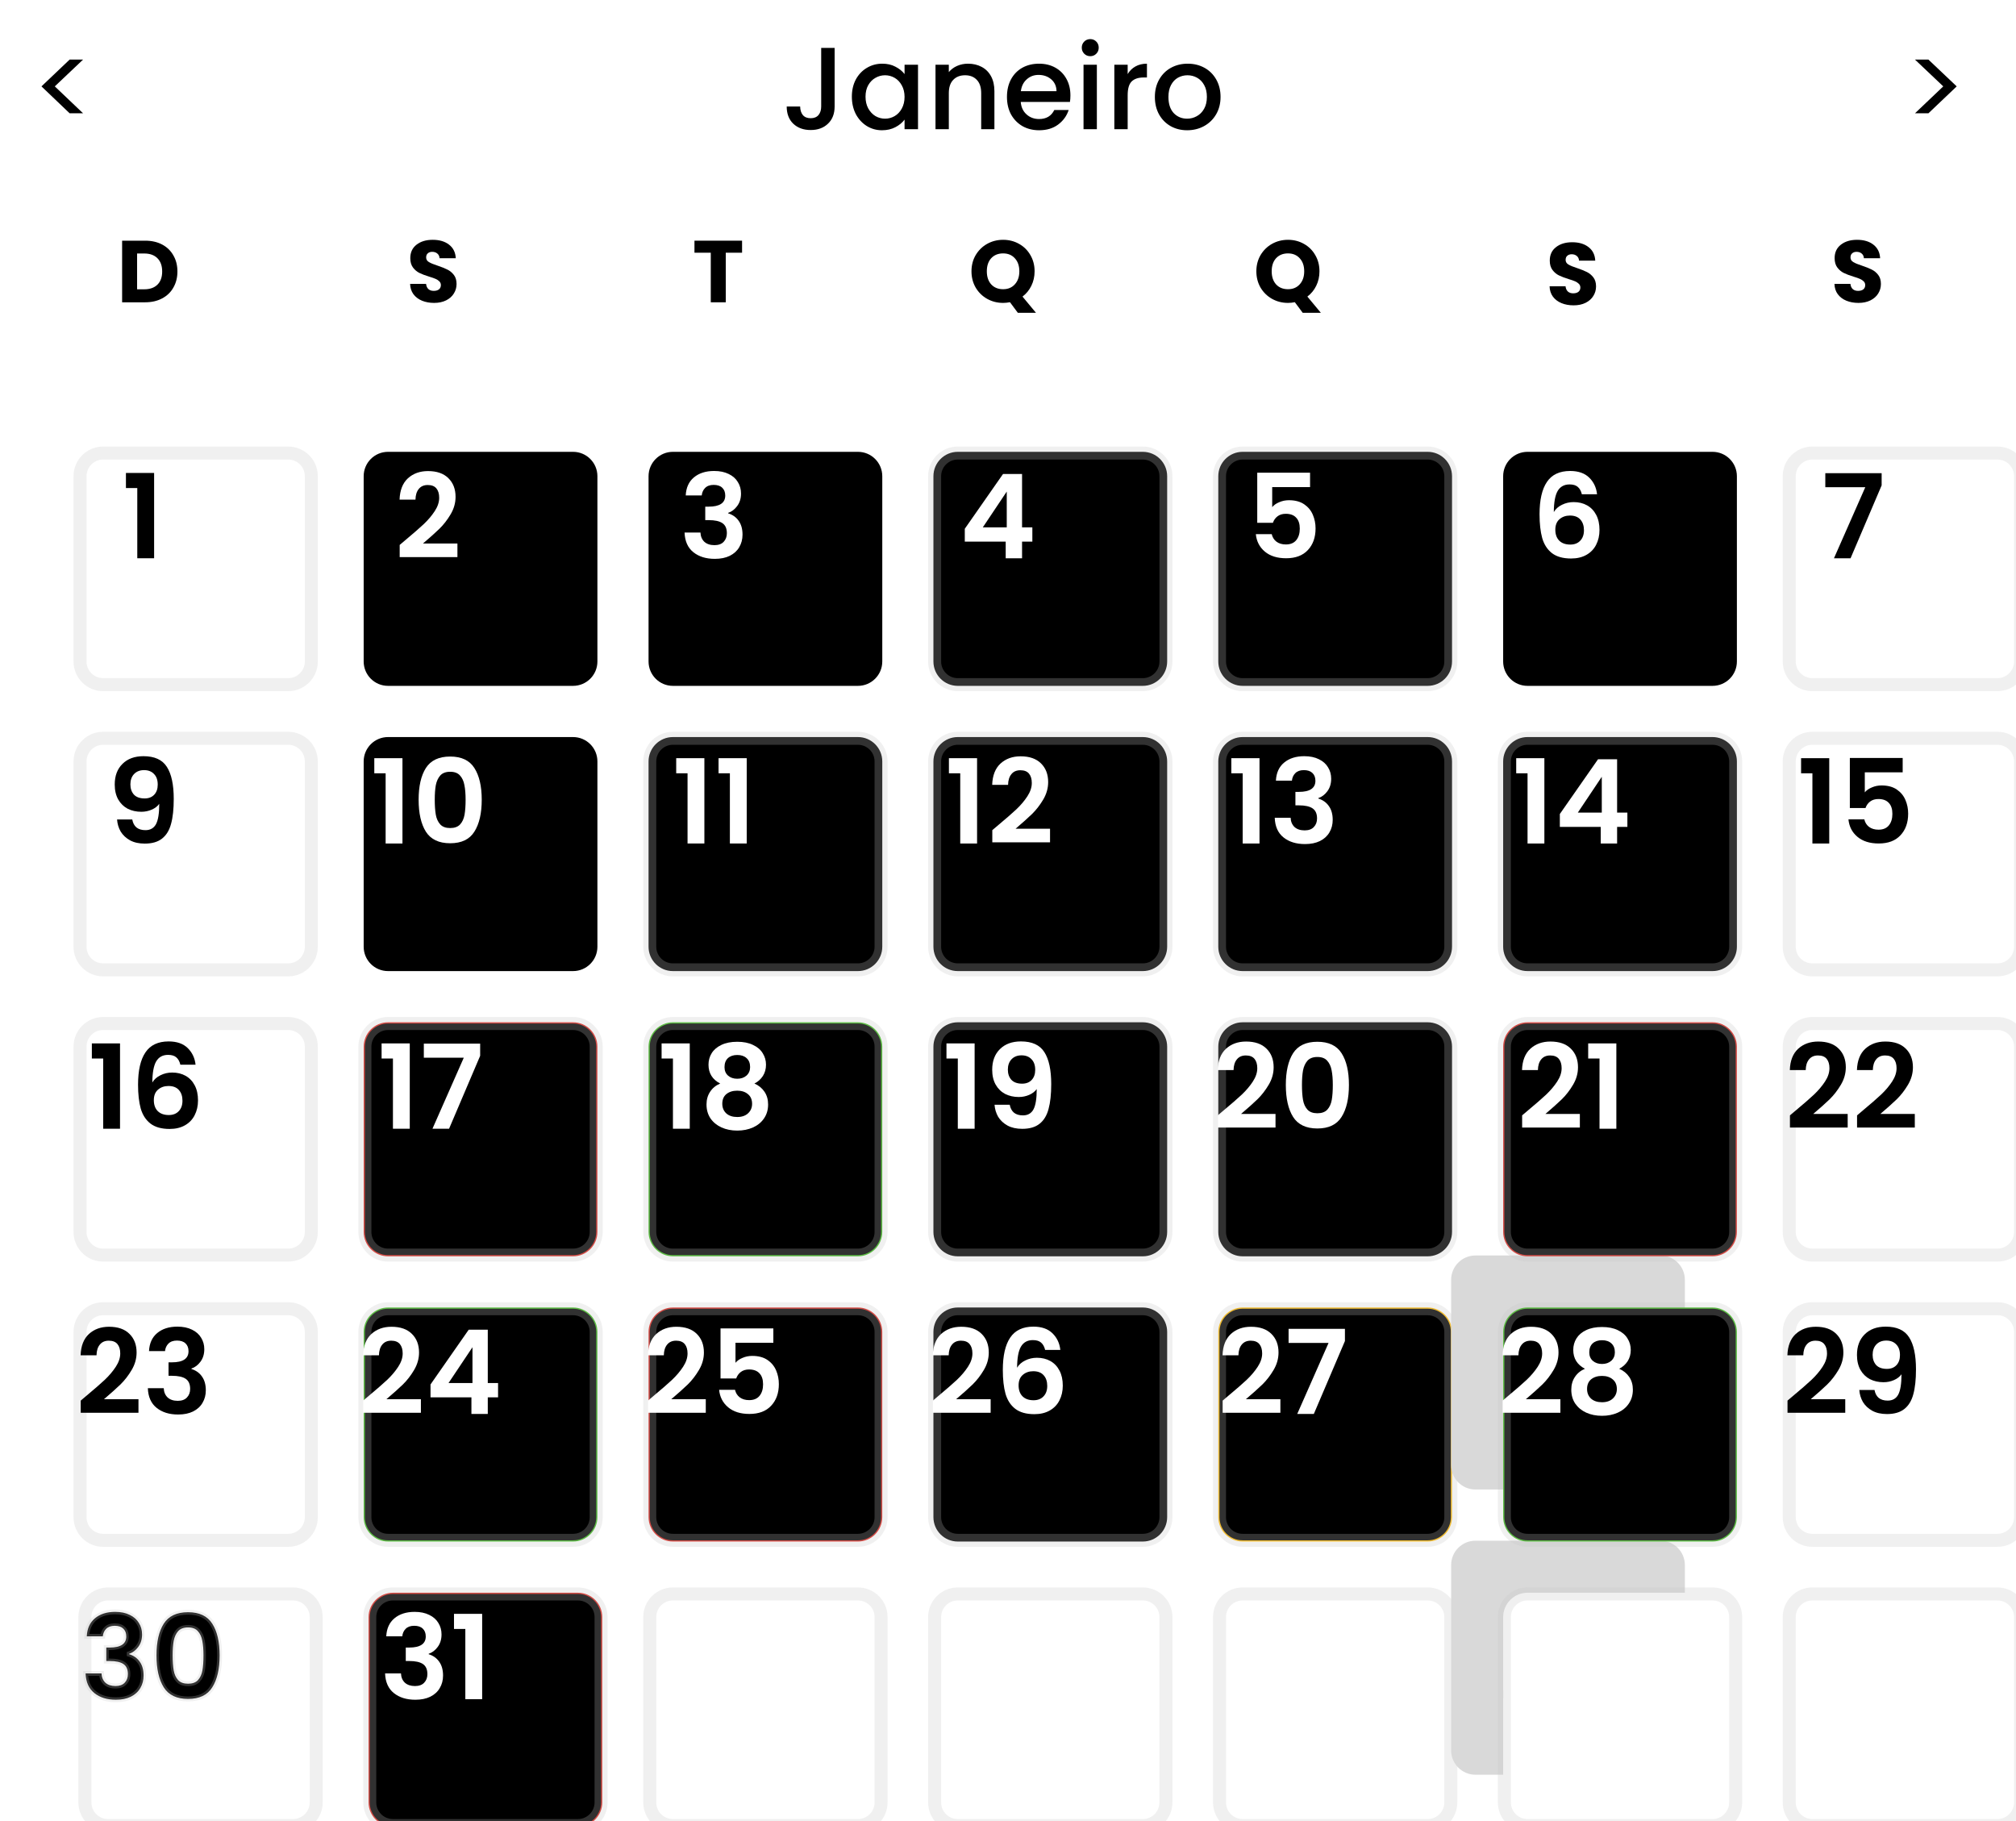<svg width="155" height="140" viewBox="0 0 155 140" fill="none" xmlns="http://www.w3.org/2000/svg">
<g filter="url(#filter0_i_730_126)">
<path d="M18.158 52.664H3.931C2.897 52.664 2.059 53.503 2.059 54.538V68.782C2.059 69.817 2.897 70.656 3.931 70.656H18.158C19.192 70.656 20.03 69.817 20.03 68.782V54.538C20.03 53.503 19.192 52.664 18.158 52.664Z" fill="white"/>
<path d="M18.158 52.758H3.931C2.949 52.758 2.153 53.555 2.153 54.538V68.782C2.153 69.765 2.949 70.562 3.931 70.562H18.158C19.14 70.562 19.936 69.765 19.936 68.782V54.538C19.936 53.555 19.14 52.758 18.158 52.758Z" stroke="#C4C4C4" stroke-opacity="0.25"/>
</g>
<path d="M10.169 63.002C10.216 63.266 10.324 63.47 10.492 63.614C10.666 63.752 10.896 63.821 11.184 63.821C11.555 63.821 11.825 63.668 11.993 63.362C12.16 63.05 12.244 62.528 12.244 61.797C12.107 61.989 11.912 62.139 11.66 62.246C11.415 62.354 11.148 62.408 10.861 62.408C10.477 62.408 10.13 62.33 9.818 62.175C9.513 62.013 9.27 61.776 9.09 61.464C8.911 61.146 8.821 60.762 8.821 60.312C8.821 59.647 9.018 59.119 9.414 58.729C9.809 58.333 10.348 58.135 11.031 58.135C11.882 58.135 12.481 58.408 12.828 58.954C13.182 59.5 13.358 60.321 13.358 61.419C13.358 62.198 13.29 62.837 13.152 63.335C13.02 63.833 12.789 64.21 12.46 64.468C12.136 64.726 11.693 64.855 11.13 64.855C10.687 64.855 10.309 64.771 9.998 64.603C9.686 64.429 9.447 64.204 9.279 63.929C9.117 63.647 9.024 63.338 9.001 63.002H10.169ZM11.121 61.383C11.433 61.383 11.678 61.287 11.858 61.095C12.038 60.903 12.127 60.645 12.127 60.321C12.127 59.967 12.032 59.695 11.84 59.503C11.654 59.305 11.4 59.206 11.076 59.206C10.753 59.206 10.495 59.308 10.303 59.512C10.118 59.71 10.025 59.973 10.025 60.303C10.025 60.621 10.115 60.882 10.294 61.086C10.48 61.284 10.756 61.383 11.121 61.383Z" fill="black"/>
<g filter="url(#filter1_i_730_126)">
<path d="M61.963 74.592H47.736C46.702 74.592 45.864 75.431 45.864 76.466V90.71C45.864 91.745 46.702 92.584 47.736 92.584H61.963C62.996 92.584 63.834 91.745 63.834 90.71V76.466C63.834 75.431 62.996 74.592 61.963 74.592Z" fill="#3ABA19"/>
<path d="M61.962 74.686H47.735C46.753 74.686 45.957 75.483 45.957 76.466V90.71C45.957 91.693 46.753 92.49 47.735 92.49H61.962C62.945 92.49 63.741 91.693 63.741 90.71V76.466C63.741 75.483 62.945 74.686 61.962 74.686Z" fill="black" stroke="#C4C4C4" stroke-opacity="0.25"/>
</g>
<path d="M50.867 81.376V80.216H53.032V86.774H51.739V81.376H50.867ZM55.371 83.301C54.773 82.99 54.473 82.507 54.473 81.853C54.473 81.529 54.554 81.235 54.715 80.972C54.883 80.702 55.132 80.489 55.461 80.333C55.797 80.171 56.204 80.09 56.683 80.09C57.163 80.09 57.567 80.171 57.896 80.333C58.232 80.489 58.48 80.702 58.642 80.972C58.81 81.235 58.894 81.529 58.894 81.853C58.894 82.183 58.813 82.474 58.651 82.726C58.489 82.972 58.274 83.163 58.004 83.301C58.334 83.445 58.591 83.655 58.777 83.931C58.963 84.207 59.056 84.534 59.056 84.912C59.056 85.32 58.951 85.676 58.741 85.982C58.537 86.282 58.256 86.513 57.896 86.675C57.537 86.837 57.133 86.918 56.683 86.918C56.234 86.918 55.83 86.837 55.47 86.675C55.117 86.513 54.835 86.282 54.626 85.982C54.422 85.676 54.32 85.32 54.32 84.912C54.32 84.534 54.413 84.207 54.599 83.931C54.784 83.649 55.042 83.439 55.371 83.301ZM57.672 82.033C57.672 81.739 57.582 81.511 57.402 81.349C57.228 81.187 56.989 81.106 56.683 81.106C56.384 81.106 56.144 81.187 55.965 81.349C55.791 81.511 55.704 81.742 55.704 82.042C55.704 82.312 55.794 82.528 55.974 82.69C56.159 82.852 56.396 82.933 56.683 82.933C56.971 82.933 57.208 82.852 57.393 82.69C57.579 82.522 57.672 82.303 57.672 82.033ZM56.683 83.85C56.342 83.85 56.063 83.937 55.848 84.111C55.638 84.285 55.533 84.534 55.533 84.858C55.533 85.158 55.635 85.403 55.839 85.595C56.048 85.781 56.33 85.874 56.683 85.874C57.037 85.874 57.315 85.778 57.519 85.586C57.723 85.394 57.825 85.152 57.825 84.858C57.825 84.54 57.72 84.294 57.51 84.12C57.3 83.94 57.025 83.85 56.683 83.85Z" fill="white"/>
<g filter="url(#filter2_i_730_126)">
<path d="M105.767 96.519H91.54C90.506 96.519 89.668 97.359 89.668 98.394V112.637C89.668 113.672 90.506 114.511 91.54 114.511H105.767C106.801 114.511 107.639 113.672 107.639 112.637V98.394C107.639 97.359 106.801 96.519 105.767 96.519Z" fill="#FFB900"/>
<path d="M105.767 96.613H91.54C90.558 96.613 89.762 97.41 89.762 98.394V112.637C89.762 113.621 90.558 114.418 91.54 114.418H105.767C106.749 114.418 107.546 113.621 107.546 112.637V98.394C107.546 97.41 106.749 96.613 105.767 96.613Z" fill="black" stroke="#C4C4C4" stroke-opacity="0.25"/>
</g>
<path d="M94.471 107.28C95.046 106.8 95.504 106.402 95.846 106.084C96.187 105.76 96.472 105.424 96.699 105.076C96.927 104.728 97.041 104.386 97.041 104.051C97.041 103.745 96.969 103.505 96.825 103.331C96.681 103.157 96.46 103.07 96.16 103.07C95.861 103.07 95.63 103.172 95.468 103.376C95.306 103.574 95.223 103.847 95.217 104.195H93.995C94.019 103.475 94.231 102.929 94.633 102.557C95.04 102.185 95.555 102 96.178 102C96.861 102 97.385 102.182 97.751 102.548C98.116 102.908 98.299 103.385 98.299 103.979C98.299 104.446 98.173 104.893 97.921 105.319C97.67 105.745 97.382 106.117 97.059 106.435C96.735 106.746 96.313 107.124 95.792 107.568H98.442V108.612H94.004V107.676L94.471 107.28ZM103.405 103.097L101.014 108.702H99.738L102.147 103.241H99.073V102.161H103.405V103.097Z" fill="white"/>
<g filter="url(#filter3_i_730_126)">
<path d="M105.767 118.447H91.54C90.506 118.447 89.668 119.286 89.668 120.321V134.565C89.668 135.6 90.506 136.439 91.54 136.439H105.767C106.801 136.439 107.639 135.6 107.639 134.565V120.321C107.639 119.286 106.801 118.447 105.767 118.447Z" fill="white"/>
<path d="M105.767 118.541H91.54C90.558 118.541 89.762 119.338 89.762 120.321V134.565C89.762 135.548 90.558 136.346 91.54 136.346H105.767C106.749 136.346 107.546 135.548 107.546 134.565V120.321C107.546 119.338 106.749 118.541 105.767 118.541Z" stroke="#C4C4C4" stroke-opacity="0.25"/>
</g>
<g filter="url(#filter4_i_730_126)">
<path d="M40.06 30.736H25.833C24.799 30.736 23.961 31.575 23.961 32.611V46.854C23.961 47.889 24.799 48.728 25.833 48.728H40.06C41.094 48.728 41.932 47.889 41.932 46.854V32.611C41.932 31.575 41.094 30.736 40.06 30.736Z" fill="black"/>
</g>
<path d="M31.198 41.497C31.773 41.017 32.231 40.618 32.572 40.3C32.914 39.977 33.198 39.641 33.426 39.293C33.654 38.945 33.767 38.603 33.767 38.267C33.767 37.962 33.696 37.722 33.552 37.548C33.408 37.374 33.187 37.287 32.887 37.287C32.587 37.287 32.357 37.389 32.195 37.593C32.033 37.791 31.95 38.063 31.944 38.411H30.721C30.745 37.692 30.958 37.146 31.359 36.774C31.767 36.402 32.282 36.216 32.905 36.216C33.588 36.216 34.112 36.399 34.477 36.765C34.843 37.125 35.026 37.602 35.026 38.195C35.026 38.663 34.9 39.11 34.648 39.536C34.397 39.962 34.109 40.334 33.785 40.651C33.462 40.963 33.04 41.341 32.519 41.785H35.169V42.828H30.73V41.893L31.198 41.497Z" fill="white"/>
<g filter="url(#filter5_i_730_126)">
<path d="M40.06 52.664H25.833C24.799 52.664 23.961 53.503 23.961 54.538V68.782C23.961 69.817 24.799 70.656 25.833 70.656H40.06C41.094 70.656 41.932 69.817 41.932 68.782V54.538C41.932 53.503 41.094 52.664 40.06 52.664Z" fill="black"/>
</g>
<path d="M28.778 59.449V58.288H30.943V64.846H29.649V59.449H28.778ZM32.186 61.482C32.186 60.444 32.372 59.632 32.743 59.044C33.12 58.456 33.743 58.162 34.612 58.162C35.481 58.162 36.101 58.456 36.472 59.044C36.849 59.632 37.038 60.444 37.038 61.482C37.038 62.525 36.849 63.344 36.472 63.938C36.101 64.531 35.481 64.828 34.612 64.828C33.743 64.828 33.12 64.531 32.743 63.938C32.372 63.344 32.186 62.525 32.186 61.482ZM35.798 61.482C35.798 61.038 35.768 60.666 35.708 60.366C35.654 60.06 35.541 59.811 35.367 59.62C35.199 59.428 34.947 59.332 34.612 59.332C34.276 59.332 34.022 59.428 33.848 59.62C33.681 59.811 33.567 60.06 33.507 60.366C33.453 60.666 33.426 61.038 33.426 61.482C33.426 61.937 33.453 62.321 33.507 62.633C33.561 62.939 33.675 63.188 33.848 63.38C34.022 63.566 34.276 63.659 34.612 63.659C34.947 63.659 35.202 63.566 35.376 63.38C35.55 63.188 35.663 62.939 35.717 62.633C35.771 62.321 35.798 61.937 35.798 61.482Z" fill="white"/>
<g filter="url(#filter6_i_730_126)">
<path d="M83.865 74.592H69.638C68.604 74.592 67.766 75.431 67.766 76.466V90.71C67.766 91.745 68.604 92.584 69.638 92.584H83.865C84.898 92.584 85.737 91.745 85.737 90.71V76.466C85.737 75.431 84.898 74.592 83.865 74.592Z" fill="black"/>
<path d="M83.865 74.686H69.638C68.656 74.686 67.859 75.483 67.859 76.466V90.71C67.859 91.693 68.656 92.49 69.638 92.49H83.865C84.847 92.49 85.643 91.693 85.643 90.71V76.466C85.643 75.483 84.847 74.686 83.865 74.686Z" stroke="#C4C4C4" stroke-opacity="0.25"/>
</g>
<path d="M72.769 81.376V80.216H74.934V86.774H73.641V81.376H72.769ZM77.633 84.93C77.681 85.194 77.789 85.398 77.957 85.541C78.13 85.68 78.361 85.749 78.648 85.749C79.02 85.749 79.289 85.596 79.457 85.29C79.625 84.978 79.709 84.456 79.709 83.724C79.571 83.916 79.376 84.066 79.125 84.174C78.879 84.282 78.612 84.336 78.325 84.336C77.942 84.336 77.594 84.258 77.283 84.102C76.977 83.94 76.734 83.703 76.555 83.391C76.375 83.074 76.285 82.69 76.285 82.24C76.285 81.574 76.483 81.046 76.878 80.657C77.274 80.261 77.813 80.063 78.496 80.063C79.346 80.063 79.945 80.336 80.293 80.882C80.646 81.427 80.823 82.249 80.823 83.347C80.823 84.126 80.754 84.765 80.616 85.263C80.484 85.76 80.254 86.138 79.924 86.396C79.601 86.654 79.157 86.783 78.594 86.783C78.151 86.783 77.774 86.699 77.462 86.531C77.151 86.357 76.911 86.132 76.743 85.856C76.582 85.575 76.489 85.266 76.465 84.93H77.633ZM78.585 83.311C78.897 83.311 79.143 83.215 79.322 83.023C79.502 82.831 79.592 82.573 79.592 82.249C79.592 81.895 79.496 81.622 79.304 81.43C79.119 81.233 78.864 81.133 78.54 81.133C78.217 81.133 77.96 81.236 77.768 81.439C77.582 81.637 77.489 81.901 77.489 82.231C77.489 82.549 77.579 82.81 77.759 83.014C77.945 83.212 78.22 83.311 78.585 83.311Z" fill="white"/>
<path d="M127.669 96.519H113.442C112.408 96.519 111.57 97.359 111.57 98.394V112.637C111.57 113.672 112.408 114.511 113.442 114.511H127.669C128.703 114.511 129.541 113.672 129.541 112.637V98.394C129.541 97.359 128.703 96.519 127.669 96.519Z" fill="#D9D9D9"/>
<path d="M115.585 108.045C116.346 107.433 116.942 106.932 117.373 106.543C117.804 106.147 118.167 105.736 118.46 105.31C118.76 104.878 118.91 104.456 118.91 104.042C118.91 103.652 118.814 103.346 118.622 103.124C118.436 102.896 118.134 102.782 117.715 102.782C117.307 102.782 116.99 102.911 116.762 103.169C116.54 103.421 116.421 103.76 116.403 104.186H115.612C115.636 103.514 115.84 102.995 116.223 102.629C116.606 102.263 117.101 102.081 117.706 102.081C118.323 102.081 118.811 102.251 119.17 102.593C119.536 102.935 119.718 103.406 119.718 104.006C119.718 104.503 119.569 104.989 119.269 105.463C118.975 105.931 118.64 106.345 118.263 106.705C117.885 107.058 117.403 107.472 116.816 107.946H119.907V108.63H115.585V108.045ZM122.038 105.319C121.703 105.187 121.445 104.995 121.265 104.743C121.086 104.491 120.996 104.186 120.996 103.826C120.996 103.502 121.077 103.211 121.239 102.953C121.4 102.689 121.64 102.482 121.957 102.332C122.281 102.177 122.67 102.099 123.125 102.099C123.581 102.099 123.967 102.177 124.285 102.332C124.608 102.482 124.851 102.689 125.012 102.953C125.18 103.211 125.264 103.502 125.264 103.826C125.264 104.174 125.171 104.479 124.985 104.743C124.8 105.001 124.545 105.193 124.222 105.319C124.593 105.433 124.887 105.634 125.102 105.922C125.324 106.204 125.435 106.546 125.435 106.947C125.435 107.337 125.339 107.679 125.147 107.973C124.956 108.261 124.683 108.486 124.33 108.648C123.982 108.804 123.581 108.882 123.125 108.882C122.67 108.882 122.269 108.804 121.921 108.648C121.58 108.486 121.313 108.261 121.122 107.973C120.93 107.679 120.834 107.337 120.834 106.947C120.834 106.546 120.942 106.201 121.158 105.913C121.373 105.625 121.667 105.427 122.038 105.319ZM124.473 103.925C124.473 103.559 124.354 103.277 124.114 103.079C123.874 102.881 123.545 102.782 123.125 102.782C122.712 102.782 122.386 102.881 122.146 103.079C121.906 103.277 121.787 103.562 121.787 103.934C121.787 104.27 121.909 104.539 122.155 104.743C122.407 104.947 122.73 105.049 123.125 105.049C123.527 105.049 123.85 104.947 124.096 104.743C124.348 104.533 124.473 104.261 124.473 103.925ZM123.125 105.679C122.682 105.679 122.32 105.784 122.038 105.994C121.757 106.198 121.616 106.507 121.616 106.92C121.616 107.304 121.751 107.613 122.02 107.847C122.296 108.081 122.664 108.198 123.125 108.198C123.587 108.198 123.952 108.081 124.222 107.847C124.491 107.613 124.626 107.304 124.626 106.92C124.626 106.519 124.488 106.213 124.213 106.003C123.937 105.787 123.575 105.679 123.125 105.679Z" fill="black"/>
<path d="M127.669 118.447H113.442C112.408 118.447 111.57 119.286 111.57 120.321V134.565C111.57 135.6 112.408 136.439 113.442 136.439H127.669C128.703 136.439 129.541 135.6 129.541 134.565V120.321C129.541 119.286 128.703 118.447 127.669 118.447Z" fill="#D9D9D9"/>
<path d="M115.585 129.973C116.346 129.361 116.942 128.86 117.373 128.47C117.804 128.074 118.167 127.664 118.46 127.238C118.76 126.806 118.91 126.383 118.91 125.969C118.91 125.58 118.814 125.274 118.622 125.052C118.436 124.824 118.134 124.71 117.715 124.71C117.307 124.71 116.99 124.839 116.762 125.097C116.54 125.349 116.421 125.688 116.403 126.113H115.612C115.636 125.442 115.84 124.923 116.223 124.557C116.606 124.191 117.101 124.008 117.706 124.008C118.323 124.008 118.811 124.179 119.17 124.521C119.536 124.863 119.718 125.334 119.718 125.933C119.718 126.431 119.569 126.917 119.269 127.391C118.975 127.859 118.64 128.272 118.263 128.632C117.885 128.986 117.403 129.4 116.816 129.874H119.907V130.557H115.585V129.973ZM122.038 127.247C121.703 127.115 121.445 126.923 121.265 126.671C121.086 126.419 120.996 126.113 120.996 125.754C120.996 125.43 121.077 125.139 121.239 124.881C121.4 124.617 121.64 124.41 121.957 124.26C122.281 124.104 122.67 124.026 123.125 124.026C123.581 124.026 123.967 124.104 124.285 124.26C124.608 124.41 124.851 124.617 125.012 124.881C125.18 125.139 125.264 125.43 125.264 125.754C125.264 126.101 125.171 126.407 124.985 126.671C124.8 126.929 124.545 127.121 124.222 127.247C124.593 127.361 124.887 127.562 125.102 127.85C125.324 128.131 125.435 128.473 125.435 128.875C125.435 129.265 125.339 129.607 125.147 129.901C124.956 130.189 124.683 130.413 124.33 130.575C123.982 130.731 123.581 130.809 123.125 130.809C122.67 130.809 122.269 130.731 121.921 130.575C121.58 130.413 121.313 130.189 121.122 129.901C120.93 129.607 120.834 129.265 120.834 128.875C120.834 128.473 120.942 128.128 121.158 127.841C121.373 127.553 121.667 127.355 122.038 127.247ZM124.473 125.852C124.473 125.487 124.354 125.205 124.114 125.007C123.874 124.809 123.545 124.71 123.125 124.71C122.712 124.71 122.386 124.809 122.146 125.007C121.906 125.205 121.787 125.49 121.787 125.861C121.787 126.197 121.909 126.467 122.155 126.671C122.407 126.875 122.73 126.977 123.125 126.977C123.527 126.977 123.85 126.875 124.096 126.671C124.348 126.461 124.473 126.188 124.473 125.852ZM123.125 127.607C122.682 127.607 122.32 127.712 122.038 127.922C121.757 128.125 121.616 128.434 121.616 128.848C121.616 129.232 121.751 129.541 122.02 129.775C122.296 130.009 122.664 130.126 123.125 130.126C123.587 130.126 123.952 130.009 124.222 129.775C124.491 129.541 124.626 129.232 124.626 128.848C124.626 128.446 124.488 128.14 124.213 127.931C123.937 127.715 123.575 127.607 123.125 127.607Z" fill="black"/>
<g filter="url(#filter7_i_730_126)">
<path d="M127.669 96.519H113.442C112.408 96.519 111.57 97.359 111.57 98.394V112.637C111.57 113.672 112.408 114.511 113.442 114.511H127.669C128.703 114.511 129.541 113.672 129.541 112.637V98.394C129.541 97.359 128.703 96.519 127.669 96.519Z" fill="#3ABA19"/>
<path d="M127.669 96.613H113.442C112.46 96.613 111.664 97.41 111.664 98.394V112.637C111.664 113.621 112.46 114.418 113.442 114.418H127.669C128.651 114.418 129.447 113.621 129.447 112.637V98.394C129.447 97.41 128.651 96.613 127.669 96.613Z" fill="black" stroke="#C4C4C4" stroke-opacity="0.25"/>
</g>
<path d="M115.998 107.28C116.573 106.8 117.032 106.402 117.373 106.084C117.714 105.76 117.999 105.424 118.227 105.076C118.454 104.728 118.568 104.386 118.568 104.051C118.568 103.745 118.496 103.505 118.352 103.331C118.209 103.157 117.987 103.07 117.687 103.07C117.388 103.07 117.157 103.172 116.996 103.376C116.834 103.574 116.75 103.847 116.744 104.195H115.522C115.546 103.475 115.759 102.929 116.16 102.557C116.567 102.185 117.082 102 117.705 102C118.388 102 118.913 102.182 119.278 102.548C119.643 102.908 119.826 103.385 119.826 103.979C119.826 104.446 119.7 104.893 119.449 105.319C119.197 105.745 118.91 106.117 118.586 106.435C118.263 106.746 117.84 107.124 117.319 107.568H119.97V108.612H115.531V107.676L115.998 107.28ZM121.859 105.229C121.26 104.917 120.96 104.434 120.96 103.781C120.96 103.457 121.041 103.163 121.203 102.899C121.371 102.629 121.619 102.416 121.949 102.26C122.284 102.098 122.691 102.018 123.171 102.018C123.65 102.018 124.054 102.098 124.384 102.26C124.719 102.416 124.968 102.629 125.13 102.899C125.297 103.163 125.381 103.457 125.381 103.781C125.381 104.111 125.3 104.401 125.139 104.653C124.977 104.899 124.761 105.091 124.492 105.229C124.821 105.373 125.079 105.583 125.264 105.859C125.45 106.135 125.543 106.462 125.543 106.839C125.543 107.247 125.438 107.604 125.228 107.91C125.025 108.21 124.743 108.441 124.384 108.603C124.024 108.764 123.62 108.845 123.171 108.845C122.721 108.845 122.317 108.764 121.958 108.603C121.604 108.441 121.323 108.21 121.113 107.91C120.909 107.604 120.808 107.247 120.808 106.839C120.808 106.462 120.9 106.135 121.086 105.859C121.272 105.577 121.529 105.367 121.859 105.229ZM124.159 103.961C124.159 103.667 124.069 103.439 123.89 103.277C123.716 103.115 123.476 103.034 123.171 103.034C122.871 103.034 122.632 103.115 122.452 103.277C122.278 103.439 122.191 103.67 122.191 103.97C122.191 104.24 122.281 104.455 122.461 104.617C122.647 104.779 122.883 104.86 123.171 104.86C123.458 104.86 123.695 104.779 123.881 104.617C124.066 104.449 124.159 104.231 124.159 103.961ZM123.171 105.778C122.829 105.778 122.551 105.865 122.335 106.039C122.125 106.213 122.021 106.462 122.021 106.785C122.021 107.085 122.122 107.331 122.326 107.523C122.536 107.709 122.817 107.802 123.171 107.802C123.524 107.802 123.803 107.706 124.006 107.514C124.21 107.322 124.312 107.079 124.312 106.785C124.312 106.468 124.207 106.222 123.997 106.048C123.788 105.868 123.512 105.778 123.171 105.778Z" fill="white"/>
<g filter="url(#filter8_i_730_126)">
<path d="M127.669 118.447H113.442C112.408 118.447 111.57 119.286 111.57 120.321V134.565C111.57 135.6 112.408 136.439 113.442 136.439H127.669C128.703 136.439 129.541 135.6 129.541 134.565V120.321C129.541 119.286 128.703 118.447 127.669 118.447Z" fill="white"/>
<path d="M127.669 118.541H113.442C112.46 118.541 111.664 119.338 111.664 120.321V134.565C111.664 135.548 112.46 136.346 113.442 136.346H127.669C128.651 136.346 129.447 135.548 129.447 134.565V120.321C129.447 119.338 128.651 118.541 127.669 118.541Z" stroke="#C4C4C4" stroke-opacity="0.25"/>
</g>
<g filter="url(#filter9_i_730_126)">
<path d="M149.571 96.519H135.344C134.31 96.519 133.472 97.359 133.472 98.394V112.637C133.472 113.672 134.31 114.511 135.344 114.511H149.571C150.605 114.511 151.443 113.672 151.443 112.637V98.394C151.443 97.359 150.605 96.519 149.571 96.519Z" fill="white"/>
<path d="M149.571 96.613H135.344C134.362 96.613 133.566 97.41 133.566 98.394V112.637C133.566 113.621 134.362 114.418 135.344 114.418H149.571C150.554 114.418 151.35 113.621 151.35 112.637V98.394C151.35 97.41 150.554 96.613 149.571 96.613Z" stroke="#C4C4C4" stroke-opacity="0.25"/>
</g>
<path d="M137.901 107.28C138.476 106.8 138.934 106.401 139.275 106.083C139.617 105.76 139.901 105.424 140.129 105.076C140.357 104.728 140.47 104.386 140.47 104.05C140.47 103.744 140.399 103.505 140.255 103.331C140.111 103.157 139.889 103.07 139.59 103.07C139.29 103.07 139.06 103.172 138.898 103.376C138.736 103.574 138.652 103.846 138.646 104.194H137.424C137.448 103.475 137.661 102.929 138.062 102.557C138.47 102.185 138.985 101.999 139.608 101.999C140.291 101.999 140.815 102.182 141.18 102.548C141.546 102.908 141.728 103.385 141.728 103.978C141.728 104.446 141.603 104.893 141.351 105.319C141.099 105.745 140.812 106.116 140.488 106.434C140.165 106.746 139.743 107.124 139.221 107.568H141.872V108.611H137.433V107.676L137.901 107.28ZM144.121 106.857C144.169 107.121 144.276 107.325 144.444 107.469C144.618 107.607 144.848 107.676 145.136 107.676C145.507 107.676 145.777 107.523 145.945 107.217C146.112 106.905 146.196 106.383 146.196 105.652C146.058 105.844 145.864 105.993 145.612 106.101C145.367 106.209 145.1 106.263 144.812 106.263C144.429 106.263 144.082 106.185 143.77 106.029C143.465 105.868 143.222 105.631 143.042 105.319C142.863 105.001 142.773 104.617 142.773 104.167C142.773 103.502 142.97 102.974 143.366 102.584C143.761 102.188 144.3 101.99 144.983 101.99C145.834 101.99 146.433 102.263 146.78 102.809C147.134 103.355 147.31 104.176 147.31 105.274C147.31 106.053 147.242 106.692 147.104 107.19C146.972 107.688 146.741 108.066 146.412 108.323C146.088 108.581 145.645 108.71 145.082 108.71C144.639 108.71 144.261 108.626 143.95 108.458C143.638 108.284 143.399 108.06 143.231 107.784C143.069 107.502 142.976 107.193 142.952 106.857H144.121ZM145.073 105.238C145.385 105.238 145.63 105.142 145.81 104.95C145.99 104.758 146.079 104.5 146.079 104.176C146.079 103.822 145.984 103.55 145.792 103.358C145.606 103.16 145.352 103.061 145.028 103.061C144.705 103.061 144.447 103.163 144.255 103.367C144.07 103.565 143.977 103.828 143.977 104.158C143.977 104.476 144.067 104.737 144.246 104.941C144.432 105.139 144.708 105.238 145.073 105.238Z" fill="black"/>
<g filter="url(#filter10_i_730_126)">
<path d="M149.571 118.447H135.344C134.31 118.447 133.472 119.286 133.472 120.321V134.565C133.472 135.6 134.31 136.439 135.344 136.439H149.571C150.605 136.439 151.443 135.6 151.443 134.565V120.321C151.443 119.286 150.605 118.447 149.571 118.447Z" fill="white"/>
<path d="M149.571 118.541H135.344C134.362 118.541 133.566 119.338 133.566 120.321V134.565C133.566 135.548 134.362 136.346 135.344 136.346H149.571C150.554 136.346 151.35 135.548 151.35 134.565V120.321C151.35 119.338 150.554 118.541 149.571 118.541Z" stroke="#C4C4C4" stroke-opacity="0.25"/>
</g>
<g filter="url(#filter11_i_730_126)">
<path d="M61.963 30.736H47.736C46.702 30.736 45.864 31.575 45.864 32.611V46.854C45.864 47.889 46.702 48.728 47.736 48.728H61.963C62.996 48.728 63.834 47.889 63.834 46.854V32.611C63.834 31.575 62.996 30.736 61.963 30.736Z" fill="black"/>
</g>
<path d="M52.722 38.088C52.752 37.488 52.962 37.026 53.351 36.702C53.747 36.372 54.265 36.208 54.906 36.208C55.343 36.208 55.718 36.285 56.029 36.441C56.341 36.591 56.574 36.798 56.73 37.062C56.892 37.32 56.973 37.614 56.973 37.944C56.973 38.322 56.874 38.642 56.676 38.906C56.484 39.164 56.254 39.338 55.984 39.428V39.464C56.332 39.572 56.601 39.764 56.793 40.04C56.99 40.316 57.089 40.669 57.089 41.101C57.089 41.461 57.005 41.782 56.838 42.064C56.676 42.346 56.433 42.568 56.11 42.73C55.792 42.886 55.409 42.964 54.96 42.964C54.283 42.964 53.732 42.793 53.306 42.451C52.881 42.109 52.657 41.605 52.633 40.939H53.855C53.867 41.233 53.965 41.47 54.151 41.65C54.343 41.824 54.603 41.911 54.933 41.911C55.238 41.911 55.472 41.827 55.634 41.659C55.801 41.485 55.885 41.263 55.885 40.993C55.885 40.633 55.772 40.376 55.544 40.22C55.316 40.064 54.963 39.986 54.484 39.986H54.223V38.951H54.484C55.334 38.951 55.76 38.666 55.76 38.097C55.76 37.839 55.682 37.638 55.526 37.494C55.376 37.35 55.157 37.278 54.87 37.278C54.588 37.278 54.37 37.356 54.214 37.512C54.064 37.662 53.977 37.854 53.953 38.088H52.722Z" fill="white"/>
<g filter="url(#filter12_i_730_126)">
<path d="M61.963 52.664H47.736C46.702 52.664 45.864 53.503 45.864 54.538V68.782C45.864 69.817 46.702 70.656 47.736 70.656H61.963C62.996 70.656 63.834 69.817 63.834 68.782V54.538C63.834 53.503 62.996 52.664 61.963 52.664Z" fill="black"/>
<path d="M61.962 52.758H47.735C46.753 52.758 45.957 53.555 45.957 54.538V68.782C45.957 69.765 46.753 70.562 47.735 70.562H61.962C62.945 70.562 63.741 69.765 63.741 68.782V54.538C63.741 53.555 62.945 52.758 61.962 52.758Z" stroke="#C4C4C4" stroke-opacity="0.25"/>
</g>
<path d="M51.99 59.449V58.288H54.156V64.846H52.862V59.449H51.99ZM55.246 59.449V58.288H57.411V64.846H56.117V59.449H55.246Z" fill="white"/>
<g filter="url(#filter13_i_730_126)">
<path d="M105.767 74.592H91.54C90.506 74.592 89.668 75.431 89.668 76.466V90.71C89.668 91.745 90.506 92.584 91.54 92.584H105.767C106.801 92.584 107.639 91.745 107.639 90.71V76.466C107.639 75.431 106.801 74.592 105.767 74.592Z" fill="black"/>
<path d="M105.767 74.686H91.54C90.558 74.686 89.762 75.483 89.762 76.466V90.71C89.762 91.693 90.558 92.49 91.54 92.49H105.767C106.749 92.49 107.546 91.693 107.546 90.71V76.466C107.546 75.483 106.749 74.686 105.767 74.686Z" stroke="#C4C4C4" stroke-opacity="0.25"/>
</g>
<path d="M94.096 85.352C94.671 84.873 95.13 84.474 95.471 84.156C95.813 83.832 96.097 83.496 96.325 83.148C96.552 82.801 96.666 82.459 96.666 82.123C96.666 81.817 96.594 81.577 96.451 81.403C96.307 81.229 96.085 81.142 95.786 81.142C95.486 81.142 95.255 81.244 95.094 81.448C94.932 81.646 94.848 81.919 94.842 82.267H93.62C93.644 81.547 93.857 81.001 94.258 80.629C94.665 80.258 95.181 80.072 95.804 80.072C96.487 80.072 97.011 80.255 97.376 80.621C97.742 80.98 97.924 81.457 97.924 82.051C97.924 82.519 97.798 82.966 97.547 83.391C97.295 83.817 97.008 84.189 96.684 84.507C96.361 84.819 95.938 85.197 95.417 85.64H98.068V86.684H93.629V85.748L94.096 85.352ZM98.861 83.409C98.861 82.372 99.046 81.559 99.418 80.971C99.795 80.384 100.418 80.09 101.287 80.09C102.155 80.09 102.775 80.384 103.147 80.971C103.524 81.559 103.713 82.372 103.713 83.409C103.713 84.453 103.524 85.272 103.147 85.865C102.775 86.459 102.155 86.756 101.287 86.756C100.418 86.756 99.795 86.459 99.418 85.865C99.046 85.272 98.861 84.453 98.861 83.409ZM102.473 83.409C102.473 82.966 102.443 82.594 102.383 82.294C102.329 81.988 102.215 81.739 102.042 81.547C101.874 81.355 101.622 81.259 101.287 81.259C100.951 81.259 100.697 81.355 100.523 81.547C100.355 81.739 100.242 81.988 100.182 82.294C100.128 82.594 100.101 82.966 100.101 83.409C100.101 83.865 100.128 84.249 100.182 84.561C100.236 84.867 100.349 85.115 100.523 85.307C100.697 85.493 100.951 85.586 101.287 85.586C101.622 85.586 101.877 85.493 102.051 85.307C102.224 85.115 102.338 84.867 102.392 84.561C102.446 84.249 102.473 83.865 102.473 83.409Z" fill="white"/>
<g filter="url(#filter14_i_730_126)">
<path d="M83.865 30.736H69.638C68.604 30.736 67.766 31.575 67.766 32.611V46.854C67.766 47.889 68.604 48.728 69.638 48.728H83.865C84.898 48.728 85.737 47.889 85.737 46.854V32.611C85.737 31.575 84.898 30.736 83.865 30.736Z" fill="black"/>
<path d="M83.865 30.83H69.638C68.656 30.83 67.859 31.627 67.859 32.611V46.854C67.859 47.837 68.656 48.635 69.638 48.635H83.865C84.847 48.635 85.643 47.837 85.643 46.854V32.611C85.643 31.627 84.847 30.83 83.865 30.83Z" stroke="#C4C4C4" stroke-opacity="0.25"/>
</g>
<path d="M74.178 41.641V40.651L77.117 36.441H78.581V40.544H79.372V41.641H78.581V42.919H77.323V41.641H74.178ZM77.404 37.791L75.562 40.544H77.404V37.791Z" fill="white"/>
<g filter="url(#filter15_i_730_126)">
<path d="M83.865 52.664H69.638C68.604 52.664 67.766 53.503 67.766 54.538V68.782C67.766 69.817 68.604 70.656 69.638 70.656H83.865C84.898 70.656 85.737 69.817 85.737 68.782V54.538C85.737 53.503 84.898 52.664 83.865 52.664Z" fill="black"/>
<path d="M83.865 52.758H69.638C68.656 52.758 67.859 53.555 67.859 54.538V68.782C67.859 69.765 68.656 70.562 69.638 70.562H83.865C84.847 70.562 85.643 69.765 85.643 68.782V54.538C85.643 53.555 84.847 52.758 83.865 52.758Z" stroke="#C4C4C4" stroke-opacity="0.25"/>
</g>
<path d="M72.957 59.449V58.288H75.122V64.846H73.828V59.449H72.957ZM76.76 63.425C77.335 62.945 77.794 62.546 78.135 62.228C78.477 61.904 78.761 61.569 78.989 61.221C79.216 60.873 79.33 60.531 79.33 60.195C79.33 59.889 79.258 59.649 79.114 59.475C78.971 59.301 78.749 59.215 78.45 59.215C78.15 59.215 77.919 59.316 77.758 59.52C77.596 59.718 77.512 59.991 77.506 60.339H76.284C76.308 59.619 76.521 59.074 76.922 58.702C77.329 58.33 77.844 58.144 78.468 58.144C79.15 58.144 79.674 58.327 80.04 58.693C80.405 59.053 80.588 59.529 80.588 60.123C80.588 60.591 80.462 61.038 80.211 61.464C79.959 61.889 79.671 62.261 79.348 62.579C79.025 62.891 78.602 63.269 78.081 63.713H80.732V64.756H76.293V63.821L76.76 63.425Z" fill="white"/>
<g filter="url(#filter16_i_730_126)">
<path d="M127.669 74.592H113.442C112.408 74.592 111.57 75.431 111.57 76.466V90.71C111.57 91.745 112.408 92.584 113.442 92.584H127.669C128.703 92.584 129.541 91.745 129.541 90.71V76.466C129.541 75.431 128.703 74.592 127.669 74.592Z" fill="#DA241C"/>
<path d="M127.669 74.686H113.442C112.46 74.686 111.664 75.483 111.664 76.466V90.71C111.664 91.693 112.46 92.49 113.442 92.49H127.669C128.651 92.49 129.447 91.693 129.447 90.71V76.466C129.447 75.483 128.651 74.686 127.669 74.686Z" fill="black" stroke="#C4C4C4" stroke-opacity="0.25"/>
</g>
<path d="M117.496 85.352C118.071 84.873 118.529 84.474 118.871 84.156C119.212 83.832 119.497 83.496 119.724 83.148C119.952 82.801 120.066 82.459 120.066 82.123C120.066 81.817 119.994 81.577 119.85 81.403C119.706 81.229 119.485 81.142 119.185 81.142C118.886 81.142 118.655 81.244 118.493 81.448C118.331 81.646 118.248 81.919 118.242 82.267H117.02C117.043 81.547 117.256 81.001 117.658 80.629C118.065 80.258 118.58 80.072 119.203 80.072C119.886 80.072 120.41 80.255 120.775 80.621C121.141 80.98 121.324 81.457 121.324 82.051C121.324 82.519 121.198 82.966 120.946 83.391C120.695 83.817 120.407 84.189 120.084 84.507C119.76 84.819 119.338 85.197 118.817 85.64H121.467V86.684H117.029V85.748L117.496 85.352ZM122.107 81.376V80.216H124.273V86.774H122.979V81.376H122.107Z" fill="white"/>
<g filter="url(#filter17_i_730_126)">
<path d="M105.767 30.736H91.54C90.506 30.736 89.668 31.575 89.668 32.611V46.854C89.668 47.889 90.506 48.728 91.54 48.728H105.767C106.801 48.728 107.639 47.889 107.639 46.854V32.611C107.639 31.575 106.801 30.736 105.767 30.736Z" fill="black"/>
<path d="M105.767 30.83H91.54C90.558 30.83 89.762 31.627 89.762 32.611V46.854C89.762 47.837 90.558 48.635 91.54 48.635H105.767C106.749 48.635 107.546 47.837 107.546 46.854V32.611C107.546 31.627 106.749 30.83 105.767 30.83Z" stroke="#C4C4C4" stroke-opacity="0.25"/>
</g>
<path d="M100.724 37.449H97.813V38.987C97.939 38.831 98.119 38.705 98.352 38.609C98.586 38.507 98.835 38.456 99.098 38.456C99.577 38.456 99.97 38.561 100.275 38.771C100.581 38.981 100.802 39.251 100.94 39.581C101.078 39.905 101.147 40.252 101.147 40.624C101.147 41.314 100.949 41.869 100.554 42.289C100.164 42.708 99.607 42.918 98.882 42.918C98.2 42.918 97.654 42.747 97.247 42.406C96.84 42.064 96.609 41.617 96.555 41.065H97.777C97.831 41.305 97.951 41.497 98.137 41.641C98.328 41.785 98.571 41.857 98.865 41.857C99.218 41.857 99.484 41.746 99.664 41.524C99.844 41.302 99.934 41.008 99.934 40.642C99.934 40.27 99.841 39.989 99.655 39.797C99.475 39.599 99.209 39.5 98.856 39.5C98.604 39.5 98.394 39.563 98.227 39.689C98.059 39.815 97.939 39.983 97.867 40.193H96.663V36.342H100.724V37.449Z" fill="white"/>
<g filter="url(#filter18_i_730_126)">
<path d="M105.767 52.664H91.54C90.506 52.664 89.668 53.503 89.668 54.538V68.782C89.668 69.817 90.506 70.656 91.54 70.656H105.767C106.801 70.656 107.639 69.817 107.639 68.782V54.538C107.639 53.503 106.801 52.664 105.767 52.664Z" fill="black"/>
<path d="M105.767 52.758H91.54C90.558 52.758 89.762 53.555 89.762 54.538V68.782C89.762 69.765 90.558 70.562 91.54 70.562H105.767C106.749 70.562 107.546 69.765 107.546 68.782V54.538C107.546 53.555 106.749 52.758 105.767 52.758Z" stroke="#C4C4C4" stroke-opacity="0.25"/>
</g>
<path d="M94.671 59.449V58.288H96.837V64.846H95.543V59.449H94.671ZM98.098 60.015C98.128 59.416 98.337 58.954 98.727 58.63C99.122 58.3 99.64 58.135 100.281 58.135C100.718 58.135 101.093 58.213 101.404 58.369C101.716 58.519 101.949 58.726 102.105 58.99C102.267 59.248 102.348 59.542 102.348 59.871C102.348 60.249 102.249 60.57 102.051 60.834C101.86 61.092 101.629 61.266 101.359 61.356V61.392C101.707 61.5 101.976 61.692 102.168 61.968C102.366 62.243 102.465 62.597 102.465 63.029C102.465 63.389 102.381 63.71 102.213 63.992C102.051 64.273 101.809 64.495 101.485 64.657C101.168 64.813 100.784 64.891 100.335 64.891C99.658 64.891 99.107 64.72 98.682 64.379C98.256 64.037 98.032 63.533 98.008 62.867H99.23C99.242 63.161 99.341 63.398 99.526 63.578C99.718 63.752 99.979 63.839 100.308 63.839C100.614 63.839 100.847 63.755 101.009 63.587C101.177 63.413 101.261 63.191 101.261 62.921C101.261 62.561 101.147 62.303 100.919 62.148C100.691 61.992 100.338 61.914 99.859 61.914H99.598V60.879H99.859C100.709 60.879 101.135 60.594 101.135 60.024C101.135 59.767 101.057 59.566 100.901 59.422C100.751 59.278 100.533 59.206 100.245 59.206C99.964 59.206 99.745 59.284 99.589 59.44C99.439 59.59 99.353 59.782 99.329 60.015H98.098Z" fill="white"/>
<g filter="url(#filter19_i_730_126)">
<path d="M149.571 74.592H135.344C134.31 74.592 133.472 75.431 133.472 76.466V90.71C133.472 91.745 134.31 92.584 135.344 92.584H149.571C150.605 92.584 151.443 91.745 151.443 90.71V76.466C151.443 75.431 150.605 74.592 149.571 74.592Z" fill="white"/>
<path d="M149.571 74.686H135.344C134.362 74.686 133.566 75.483 133.566 76.466V90.71C133.566 91.693 134.362 92.49 135.344 92.49H149.571C150.554 92.49 151.35 91.693 151.35 90.71V76.466C151.35 75.483 150.554 74.686 149.571 74.686Z" stroke="#C4C4C4" stroke-opacity="0.25"/>
</g>
<path d="M138.088 85.352C138.663 84.873 139.121 84.474 139.462 84.156C139.804 83.832 140.088 83.496 140.316 83.148C140.544 82.801 140.657 82.459 140.657 82.123C140.657 81.817 140.586 81.577 140.442 81.403C140.298 81.229 140.076 81.142 139.777 81.142C139.477 81.142 139.247 81.244 139.085 81.448C138.923 81.646 138.839 81.919 138.833 82.267H137.611C137.635 81.547 137.848 81.001 138.249 80.629C138.657 80.258 139.172 80.072 139.795 80.072C140.478 80.072 141.002 80.255 141.367 80.621C141.733 80.98 141.915 81.457 141.915 82.051C141.915 82.519 141.79 82.966 141.538 83.391C141.286 83.817 140.999 84.189 140.675 84.507C140.352 84.819 139.93 85.197 139.408 85.64H142.059V86.684H137.62V85.748L138.088 85.352ZM143.247 85.352C143.822 84.873 144.281 84.474 144.622 84.156C144.964 83.832 145.248 83.496 145.476 83.148C145.703 82.801 145.817 82.459 145.817 82.123C145.817 81.817 145.745 81.577 145.601 81.403C145.458 81.229 145.236 81.142 144.937 81.142C144.637 81.142 144.406 81.244 144.245 81.448C144.083 81.646 143.999 81.919 143.993 82.267H142.771C142.795 81.547 143.008 81.001 143.409 80.629C143.816 80.258 144.332 80.072 144.955 80.072C145.637 80.072 146.162 80.255 146.527 80.621C146.892 80.98 147.075 81.457 147.075 82.051C147.075 82.519 146.949 82.966 146.698 83.391C146.446 83.817 146.159 84.189 145.835 84.507C145.512 84.819 145.089 85.197 144.568 85.64H147.219V86.684H142.78V85.748L143.247 85.352Z" fill="black"/>
<g filter="url(#filter20_i_730_126)">
<path d="M127.669 30.736H113.442C112.408 30.736 111.57 31.575 111.57 32.611V46.854C111.57 47.889 112.408 48.728 113.442 48.728H127.669C128.703 48.728 129.541 47.889 129.541 46.854V32.611C129.541 31.575 128.703 30.736 127.669 30.736Z" fill="black"/>
</g>
<path d="M121.62 37.998C121.561 37.746 121.456 37.557 121.306 37.431C121.162 37.305 120.953 37.242 120.677 37.242C120.264 37.242 119.958 37.41 119.76 37.746C119.569 38.076 119.47 38.615 119.464 39.365C119.608 39.125 119.817 38.939 120.093 38.807C120.368 38.669 120.668 38.6 120.991 38.6C121.381 38.6 121.725 38.684 122.025 38.852C122.324 39.02 122.558 39.266 122.726 39.59C122.893 39.908 122.977 40.292 122.977 40.742C122.977 41.167 122.89 41.548 122.717 41.884C122.549 42.214 122.3 42.472 121.971 42.658C121.641 42.844 121.249 42.937 120.794 42.937C120.171 42.937 119.68 42.799 119.32 42.523C118.967 42.247 118.718 41.863 118.574 41.371C118.437 40.873 118.368 40.262 118.368 39.536C118.368 38.438 118.556 37.611 118.934 37.053C119.311 36.489 119.907 36.208 120.722 36.208C121.351 36.208 121.839 36.378 122.187 36.72C122.534 37.062 122.735 37.488 122.789 37.998H121.62ZM120.704 39.635C120.386 39.635 120.12 39.728 119.904 39.914C119.689 40.1 119.581 40.37 119.581 40.724C119.581 41.077 119.68 41.356 119.877 41.56C120.081 41.764 120.365 41.866 120.731 41.866C121.054 41.866 121.309 41.767 121.495 41.569C121.686 41.371 121.782 41.104 121.782 40.769C121.782 40.421 121.689 40.145 121.504 39.941C121.324 39.737 121.057 39.635 120.704 39.635Z" fill="white"/>
<g filter="url(#filter21_i_730_126)">
<path d="M127.669 52.664H113.442C112.408 52.664 111.57 53.503 111.57 54.538V68.782C111.57 69.817 112.408 70.656 113.442 70.656H127.669C128.703 70.656 129.541 69.817 129.541 68.782V54.538C129.541 53.503 128.703 52.664 127.669 52.664Z" fill="black"/>
<path d="M127.669 52.758H113.442C112.46 52.758 111.664 53.555 111.664 54.538V68.782C111.664 69.765 112.46 70.562 113.442 70.562H127.669C128.651 70.562 129.447 69.765 129.447 68.782V54.538C129.447 53.555 128.651 52.758 127.669 52.758Z" stroke="#C4C4C4" stroke-opacity="0.25"/>
</g>
<path d="M116.573 59.449V58.288H118.739V64.846H117.445V59.449H116.573ZM119.928 63.569V62.579L122.866 58.369H124.331V62.471H125.121V63.569H124.331V64.846H123.073V63.569H119.928ZM123.153 59.718L121.311 62.471H123.153V59.718Z" fill="white"/>
<g filter="url(#filter22_i_730_126)">
<path d="M18.158 96.519H3.931C2.897 96.519 2.059 97.359 2.059 98.394V112.637C2.059 113.672 2.897 114.511 3.931 114.511H18.158C19.192 114.511 20.03 113.672 20.03 112.637V98.394C20.03 97.359 19.192 96.519 18.158 96.519Z" fill="white"/>
<path d="M18.158 96.613H3.931C2.949 96.613 2.153 97.41 2.153 98.394V112.637C2.153 113.621 2.949 114.418 3.931 114.418H18.158C19.14 114.418 19.936 113.621 19.936 112.637V98.394C19.936 97.41 19.14 96.613 18.158 96.613Z" stroke="#C4C4C4" stroke-opacity="0.25"/>
</g>
<path d="M6.675 107.28C7.25 106.8 7.708 106.401 8.05 106.083C8.391 105.76 8.675 105.424 8.903 105.076C9.131 104.728 9.245 104.386 9.245 104.05C9.245 103.744 9.173 103.505 9.029 103.331C8.885 103.157 8.664 103.07 8.364 103.07C8.064 103.07 7.834 103.172 7.672 103.376C7.51 103.574 7.427 103.846 7.421 104.194H6.198C6.222 103.475 6.435 102.929 6.836 102.557C7.244 102.185 7.759 101.999 8.382 101.999C9.065 101.999 9.589 102.182 9.954 102.548C10.32 102.908 10.502 103.385 10.502 103.978C10.502 104.446 10.377 104.893 10.125 105.319C9.874 105.745 9.586 106.116 9.263 106.434C8.939 106.746 8.517 107.124 7.996 107.568H10.646V108.611H6.207V107.676L6.675 107.28ZM11.457 103.87C11.487 103.271 11.697 102.809 12.086 102.485C12.481 102.155 12.999 101.99 13.64 101.99C14.078 101.99 14.452 102.068 14.764 102.224C15.075 102.374 15.309 102.581 15.464 102.845C15.626 103.103 15.707 103.397 15.707 103.726C15.707 104.104 15.608 104.425 15.411 104.689C15.219 104.947 14.988 105.121 14.719 105.211V105.247C15.066 105.355 15.336 105.547 15.527 105.823C15.725 106.098 15.824 106.452 15.824 106.884C15.824 107.244 15.74 107.565 15.572 107.847C15.411 108.128 15.168 108.35 14.845 108.512C14.527 108.668 14.144 108.746 13.694 108.746C13.018 108.746 12.466 108.575 12.041 108.233C11.616 107.892 11.391 107.388 11.367 106.722H12.589C12.601 107.016 12.7 107.253 12.886 107.433C13.077 107.607 13.338 107.694 13.667 107.694C13.973 107.694 14.207 107.61 14.368 107.442C14.536 107.268 14.62 107.046 14.62 106.776C14.62 106.416 14.506 106.158 14.278 106.002C14.051 105.847 13.697 105.769 13.218 105.769H12.958V104.734H13.218C14.069 104.734 14.494 104.449 14.494 103.879C14.494 103.621 14.416 103.421 14.261 103.277C14.111 103.133 13.892 103.061 13.604 103.061C13.323 103.061 13.104 103.139 12.949 103.295C12.799 103.445 12.712 103.636 12.688 103.87H11.457Z" fill="black"/>
<g filter="url(#filter23_i_730_126)">
<path d="M18.533 118.447H4.306C3.272 118.447 2.434 119.286 2.434 120.321V134.565C2.434 135.6 3.272 136.439 4.306 136.439H18.533C19.567 136.439 20.405 135.6 20.405 134.565V120.321C20.405 119.286 19.567 118.447 18.533 118.447Z" fill="white"/>
<path d="M18.532 118.541H4.305C3.323 118.541 2.527 119.338 2.527 120.321V134.565C2.527 135.548 3.323 136.346 4.305 136.346H18.532C19.515 136.346 20.311 135.548 20.311 134.565V120.321C20.311 119.338 19.515 118.541 18.532 118.541Z" stroke="#C4C4C4" stroke-opacity="0.25"/>
</g>
<path d="M6.672 125.798C6.702 125.198 6.911 124.737 7.301 124.413C7.696 124.083 8.214 123.918 8.855 123.918C9.292 123.918 9.667 123.996 9.978 124.152C10.29 124.302 10.523 124.509 10.679 124.773C10.841 125.03 10.922 125.324 10.922 125.654C10.922 126.032 10.823 126.353 10.625 126.617C10.434 126.875 10.203 127.049 9.933 127.139V127.175C10.281 127.282 10.55 127.474 10.742 127.75C10.94 128.026 11.039 128.38 11.039 128.812C11.039 129.172 10.955 129.492 10.787 129.774C10.625 130.056 10.383 130.278 10.059 130.44C9.742 130.596 9.358 130.674 8.909 130.674C8.232 130.674 7.681 130.503 7.256 130.161C6.83 129.819 6.606 129.316 6.582 128.65H7.804C7.816 128.944 7.915 129.181 8.1 129.361C8.292 129.534 8.553 129.621 8.882 129.621C9.188 129.621 9.421 129.537 9.583 129.37C9.751 129.196 9.835 128.974 9.835 128.704C9.835 128.344 9.721 128.086 9.493 127.93C9.265 127.774 8.912 127.696 8.433 127.696H8.172V126.662H8.433C9.283 126.662 9.709 126.377 9.709 125.807C9.709 125.549 9.631 125.348 9.475 125.204C9.325 125.06 9.107 124.988 8.819 124.988C8.538 124.988 8.319 125.066 8.163 125.222C8.013 125.372 7.927 125.564 7.903 125.798H6.672ZM12.033 127.264C12.033 126.227 12.218 125.414 12.59 124.827C12.967 124.239 13.59 123.945 14.459 123.945C15.327 123.945 15.947 124.239 16.319 124.827C16.696 125.414 16.885 126.227 16.885 127.264C16.885 128.308 16.696 129.127 16.319 129.72C15.947 130.314 15.327 130.611 14.459 130.611C13.59 130.611 12.967 130.314 12.59 129.72C12.218 129.127 12.033 128.308 12.033 127.264ZM15.645 127.264C15.645 126.821 15.615 126.449 15.555 126.149C15.501 125.843 15.387 125.594 15.214 125.402C15.046 125.21 14.794 125.114 14.459 125.114C14.123 125.114 13.869 125.21 13.695 125.402C13.527 125.594 13.414 125.843 13.354 126.149C13.3 126.449 13.273 126.821 13.273 127.264C13.273 127.72 13.3 128.104 13.354 128.416C13.408 128.722 13.521 128.971 13.695 129.163C13.869 129.349 14.123 129.442 14.459 129.442C14.794 129.442 15.049 129.349 15.223 129.163C15.396 128.971 15.51 128.722 15.564 128.416C15.618 128.104 15.645 127.72 15.645 127.264Z" fill="black"/>
<path d="M6.672 125.799L6.485 125.789L6.475 125.986H6.672V125.799ZM7.301 124.413L7.42 124.557L7.42 124.557L7.301 124.413ZM9.978 124.152L9.895 124.32L9.896 124.321L9.897 124.321L9.978 124.152ZM10.679 124.773L10.518 124.868L10.519 124.87L10.521 124.873L10.679 124.773ZM10.625 126.617L10.476 126.505L10.475 126.505L10.625 126.617ZM9.933 127.139L9.874 126.961L9.746 127.004V127.139H9.933ZM9.933 127.175H9.746V127.313L9.878 127.354L9.933 127.175ZM10.742 127.751L10.588 127.858L10.589 127.859L10.59 127.86L10.742 127.751ZM10.787 129.775L10.626 129.679L10.625 129.68L10.625 129.681L10.787 129.775ZM10.059 130.44L10.142 130.609L10.143 130.608L10.059 130.44ZM7.256 130.162L7.138 130.308L7.256 130.162ZM6.582 128.65V128.463H6.388L6.395 128.657L6.582 128.65ZM7.804 128.65L7.991 128.643L7.984 128.463H7.804V128.65ZM8.1 129.361L7.97 129.496L7.972 129.498L7.975 129.5L8.1 129.361ZM9.583 129.37L9.448 129.24L9.448 129.24L9.583 129.37ZM8.172 127.697H7.985V127.884H8.172V127.697ZM8.172 126.662V126.475H7.985V126.662H8.172ZM9.475 125.205L9.345 125.34L9.347 125.341L9.348 125.343L9.475 125.205ZM8.163 125.223L8.296 125.355L8.163 125.223ZM7.903 125.799V125.986H8.072L8.089 125.818L7.903 125.799ZM6.859 125.808C6.886 125.25 7.079 124.841 7.42 124.557L7.181 124.269C6.744 124.633 6.517 125.148 6.485 125.789L6.859 125.808ZM7.42 124.557C7.775 124.262 8.247 124.106 8.855 124.106V123.731C8.181 123.731 7.617 123.905 7.181 124.269L7.42 124.557ZM8.855 124.106C9.271 124.106 9.615 124.18 9.895 124.32L10.062 123.985C9.719 123.813 9.314 123.731 8.855 123.731V124.106ZM9.897 124.321C10.18 124.457 10.383 124.64 10.518 124.868L10.84 124.678C10.663 124.378 10.4 124.147 10.059 123.983L9.897 124.321ZM10.521 124.873C10.662 125.098 10.735 125.357 10.735 125.655H11.109C11.109 125.293 11.02 124.964 10.838 124.673L10.521 124.873ZM10.735 125.655C10.735 125.998 10.645 126.278 10.476 126.505L10.775 126.73C11 126.429 11.109 126.067 11.109 125.655H10.735ZM10.475 126.505C10.303 126.737 10.103 126.885 9.874 126.961L9.993 127.317C10.303 127.213 10.564 127.014 10.775 126.729L10.475 126.505ZM9.746 127.139V127.175H10.121V127.139H9.746ZM9.878 127.354C10.189 127.451 10.422 127.619 10.588 127.858L10.896 127.644C10.678 127.33 10.373 127.115 9.989 126.996L9.878 127.354ZM10.59 127.86C10.759 128.096 10.851 128.409 10.851 128.812H11.226C11.226 128.352 11.12 127.957 10.894 127.641L10.59 127.86ZM10.851 128.812C10.851 129.142 10.775 129.429 10.626 129.679L10.948 129.871C11.134 129.557 11.226 129.202 11.226 128.812H10.851ZM10.625 129.681C10.483 129.928 10.27 130.125 9.975 130.273L10.143 130.608C10.495 130.432 10.767 130.186 10.949 129.868L10.625 129.681ZM9.977 130.272C9.691 130.413 9.337 130.487 8.909 130.487V130.862C9.379 130.862 9.792 130.78 10.142 130.609L9.977 130.272ZM8.909 130.487C8.264 130.487 7.758 130.325 7.373 130.015L7.138 130.308C7.604 130.682 8.2 130.862 8.909 130.862V130.487ZM7.373 130.015C6.999 129.715 6.791 129.268 6.769 128.644L6.395 128.657C6.42 129.364 6.662 129.924 7.138 130.308L7.373 130.015ZM6.582 128.838H7.804V128.463H6.582V128.838ZM7.617 128.658C7.63 128.993 7.745 129.278 7.97 129.496L8.23 129.226C8.084 129.085 8.001 128.896 7.991 128.643L7.617 128.658ZM7.975 129.5C8.209 129.713 8.519 129.809 8.882 129.809V129.434C8.586 129.434 8.375 129.357 8.226 129.222L7.975 129.5ZM8.882 129.809C9.222 129.809 9.511 129.715 9.718 129.5L9.448 129.24C9.332 129.361 9.153 129.434 8.882 129.434V129.809ZM9.718 129.5C9.923 129.287 10.022 129.016 10.022 128.704H9.647C9.647 128.932 9.578 129.105 9.448 129.24L9.718 129.5ZM10.022 128.704C10.022 128.303 9.892 127.977 9.599 127.776L9.387 128.085C9.549 128.196 9.647 128.385 9.647 128.704H10.022ZM9.599 127.776C9.325 127.588 8.925 127.509 8.433 127.509V127.884C8.899 127.884 9.206 127.961 9.387 128.085L9.599 127.776ZM8.433 127.509H8.172V127.884H8.433V127.509ZM8.359 127.697V126.662H7.985V127.697H8.359ZM8.172 126.85H8.433V126.475H8.172V126.85ZM8.433 126.85C8.873 126.85 9.236 126.777 9.494 126.604C9.765 126.423 9.896 126.147 9.896 125.808H9.522C9.522 126.038 9.44 126.189 9.286 126.293C9.118 126.405 8.843 126.475 8.433 126.475V126.85ZM9.896 125.808C9.896 125.51 9.804 125.254 9.602 125.067L9.348 125.343C9.457 125.444 9.522 125.59 9.522 125.808H9.896ZM9.605 125.07C9.409 124.881 9.136 124.801 8.819 124.801V125.176C9.077 125.176 9.242 125.241 9.345 125.34L9.605 125.07ZM8.819 124.801C8.502 124.801 8.231 124.89 8.031 125.09L8.296 125.355C8.407 125.244 8.573 125.176 8.819 125.176V124.801ZM8.031 125.09C7.847 125.274 7.744 125.508 7.716 125.779L8.089 125.818C8.109 125.622 8.18 125.471 8.296 125.355L8.031 125.09ZM7.903 125.611H6.672V125.986H7.903V125.611ZM12.59 124.827L12.432 124.726L12.432 124.727L12.59 124.827ZM16.319 124.827L16.161 124.927L16.161 124.928L16.319 124.827ZM16.319 129.721L16.161 129.62L16.16 129.621L16.319 129.721ZM12.59 129.721L12.431 129.82L12.432 129.821L12.59 129.721ZM15.555 126.149L15.371 126.182L15.371 126.184L15.371 126.186L15.555 126.149ZM15.213 125.403L15.073 125.526L15.074 125.527L15.075 125.529L15.213 125.403ZM13.695 125.403L13.556 125.277L13.555 125.278L13.554 125.279L13.695 125.403ZM13.354 126.149L13.17 126.113L13.17 126.115L13.169 126.116L13.354 126.149ZM13.354 128.416L13.169 128.448L13.169 128.449L13.354 128.416ZM13.695 129.163L13.556 129.289L13.557 129.29L13.558 129.291L13.695 129.163ZM15.223 129.163L15.359 129.291L15.36 129.29L15.361 129.289L15.223 129.163ZM15.564 128.416L15.748 128.449L15.748 128.448L15.564 128.416ZM12.22 127.265C12.22 126.246 12.403 125.474 12.748 124.927L12.432 124.727C12.034 125.356 11.845 126.208 11.845 127.265H12.22ZM12.747 124.928C13.082 124.408 13.636 124.133 14.459 124.133V123.758C13.544 123.758 12.853 124.071 12.432 124.726L12.747 124.928ZM14.459 124.133C15.282 124.133 15.832 124.408 16.161 124.927L16.477 124.727C16.062 124.071 15.373 123.758 14.459 123.758V124.133ZM16.161 124.928C16.512 125.474 16.698 126.247 16.698 127.265H17.072C17.072 126.208 16.88 125.355 16.476 124.726L16.161 124.928ZM16.698 127.265C16.698 128.289 16.512 129.068 16.161 129.62L16.477 129.821C16.88 129.186 17.072 128.328 17.072 127.265H16.698ZM16.16 129.621C15.831 130.147 15.281 130.424 14.459 130.424V130.799C15.374 130.799 16.063 130.482 16.477 129.82L16.16 129.621ZM14.459 130.424C13.637 130.424 13.082 130.147 12.748 129.62L12.432 129.821C12.852 130.482 13.543 130.799 14.459 130.799V130.424ZM12.748 129.621C12.403 129.069 12.22 128.289 12.22 127.265H11.845C11.845 128.328 12.034 129.186 12.431 129.82L12.748 129.621ZM15.832 127.265C15.832 126.814 15.802 126.429 15.739 126.113L15.371 126.186C15.428 126.47 15.458 126.828 15.458 127.265H15.832ZM15.739 126.117C15.681 125.783 15.554 125.5 15.352 125.277L15.075 125.529C15.22 125.689 15.322 125.904 15.371 126.182L15.739 126.117ZM15.354 125.279C15.141 125.035 14.83 124.927 14.459 124.927V125.302C14.758 125.302 14.951 125.387 15.073 125.526L15.354 125.279ZM14.459 124.927C14.087 124.927 13.775 125.035 13.556 125.277L13.834 125.529C13.962 125.387 14.159 125.302 14.459 125.302V124.927ZM13.554 125.279C13.36 125.501 13.235 125.782 13.17 126.113L13.537 126.185C13.592 125.905 13.694 125.688 13.836 125.526L13.554 125.279ZM13.169 126.116C13.113 126.431 13.085 126.815 13.085 127.265H13.46C13.46 126.828 13.486 126.468 13.538 126.183L13.169 126.116ZM13.085 127.265C13.085 127.727 13.113 128.122 13.169 128.448L13.538 128.384C13.486 128.087 13.46 127.714 13.46 127.265H13.085ZM13.169 128.449C13.228 128.783 13.354 129.066 13.556 129.289L13.834 129.037C13.688 128.876 13.587 128.662 13.538 128.384L13.169 128.449ZM13.558 129.291C13.778 129.526 14.089 129.629 14.459 129.629V129.254C14.158 129.254 13.96 129.172 13.832 129.035L13.558 129.291ZM14.459 129.629C14.829 129.629 15.14 129.526 15.359 129.291L15.086 129.035C14.958 129.172 14.76 129.254 14.459 129.254V129.629ZM15.361 129.289C15.563 129.066 15.69 128.783 15.748 128.449L15.38 128.384C15.331 128.662 15.229 128.876 15.084 129.037L15.361 129.289ZM15.748 128.448C15.805 128.122 15.832 127.727 15.832 127.265H15.458C15.458 127.714 15.431 128.087 15.38 128.384L15.748 128.448Z" fill="#C4C4C4" fill-opacity="0.25"/>
<g filter="url(#filter24_i_730_126)">
<path d="M40.435 118.447H26.208C25.174 118.447 24.336 119.286 24.336 120.321V134.565C24.336 135.6 25.174 136.439 26.208 136.439H40.435C41.469 136.439 42.307 135.6 42.307 134.565V120.321C42.307 119.286 41.469 118.447 40.435 118.447Z" fill="#DA241C"/>
<path d="M40.435 118.541H26.208C25.225 118.541 24.429 119.338 24.429 120.321V134.565C24.429 135.548 25.225 136.346 26.208 136.346H40.435C41.417 136.346 42.213 135.548 42.213 134.565V120.321C42.213 119.338 41.417 118.541 40.435 118.541Z" fill="black" stroke="#C4C4C4" stroke-opacity="0.25"/>
</g>
<path d="M29.697 125.798C29.727 125.198 29.937 124.737 30.326 124.413C30.721 124.083 31.239 123.918 31.881 123.918C32.318 123.918 32.692 123.996 33.004 124.152C33.315 124.302 33.549 124.509 33.705 124.773C33.866 125.03 33.947 125.324 33.947 125.654C33.947 126.032 33.848 126.353 33.651 126.617C33.459 126.875 33.228 127.049 32.959 127.139V127.175C33.306 127.282 33.576 127.474 33.767 127.75C33.965 128.026 34.064 128.38 34.064 128.812C34.064 129.172 33.98 129.492 33.812 129.774C33.651 130.056 33.408 130.278 33.085 130.44C32.767 130.596 32.384 130.674 31.934 130.674C31.258 130.674 30.706 130.503 30.281 130.161C29.856 129.819 29.631 129.316 29.607 128.65H30.829C30.841 128.944 30.94 129.181 31.126 129.361C31.317 129.534 31.578 129.621 31.907 129.621C32.213 129.621 32.447 129.537 32.608 129.37C32.776 129.196 32.86 128.974 32.86 128.704C32.86 128.344 32.746 128.086 32.519 127.93C32.291 127.774 31.937 127.696 31.458 127.696H31.198V126.662H31.458C32.309 126.662 32.734 126.377 32.734 125.807C32.734 125.549 32.656 125.348 32.501 125.204C32.351 125.06 32.132 124.988 31.845 124.988C31.563 124.988 31.344 125.066 31.189 125.222C31.039 125.372 30.952 125.564 30.928 125.798H29.697ZM34.905 125.231V124.071H37.071V130.629H35.777V125.231H34.905Z" fill="white"/>
<g filter="url(#filter25_i_730_126)">
<path d="M149.571 30.736H135.344C134.31 30.736 133.472 31.575 133.472 32.611V46.854C133.472 47.889 134.31 48.728 135.344 48.728H149.571C150.605 48.728 151.443 47.889 151.443 46.854V32.611C151.443 31.575 150.605 30.736 149.571 30.736Z" fill="white"/>
<path d="M149.571 30.83H135.344C134.362 30.83 133.566 31.627 133.566 32.611V46.854C133.566 47.837 134.362 48.635 135.344 48.635H149.571C150.554 48.635 151.35 47.837 151.35 46.854V32.611C151.35 31.627 150.554 30.83 149.571 30.83Z" stroke="#C4C4C4" stroke-opacity="0.25"/>
</g>
<path d="M144.67 37.314L142.28 42.919H141.004L143.412 37.458H140.339V36.378H144.67V37.314Z" fill="black"/>
<g filter="url(#filter26_i_730_126)">
<path d="M149.571 52.664H135.344C134.31 52.664 133.472 53.503 133.472 54.538V68.782C133.472 69.817 134.31 70.656 135.344 70.656H149.571C150.605 70.656 151.443 69.817 151.443 68.782V54.538C151.443 53.503 150.605 52.664 149.571 52.664Z" fill="white"/>
<path d="M149.571 52.758H135.344C134.362 52.758 133.566 53.555 133.566 54.538V68.782C133.566 69.765 134.362 70.562 135.344 70.562H149.571C150.554 70.562 151.35 69.765 151.35 68.782V54.538C151.35 53.555 150.554 52.758 149.571 52.758Z" stroke="#C4C4C4" stroke-opacity="0.25"/>
</g>
<path d="M138.476 59.449V58.288H140.641V64.846H139.347V59.449H138.476ZM146.287 59.377H143.375V60.915C143.501 60.759 143.681 60.633 143.915 60.537C144.148 60.435 144.397 60.384 144.66 60.384C145.14 60.384 145.532 60.489 145.838 60.699C146.143 60.909 146.365 61.179 146.502 61.509C146.64 61.832 146.709 62.18 146.709 62.552C146.709 63.242 146.511 63.797 146.116 64.216C145.727 64.636 145.17 64.846 144.445 64.846C143.762 64.846 143.217 64.675 142.809 64.333C142.402 63.992 142.171 63.545 142.118 62.993H143.34C143.393 63.233 143.513 63.425 143.699 63.569C143.891 63.713 144.133 63.785 144.427 63.785C144.78 63.785 145.047 63.674 145.227 63.452C145.406 63.23 145.496 62.936 145.496 62.57C145.496 62.198 145.403 61.916 145.218 61.724C145.038 61.527 144.771 61.428 144.418 61.428C144.166 61.428 143.957 61.491 143.789 61.617C143.621 61.742 143.501 61.91 143.429 62.12H142.225V58.27H146.287V59.377Z" fill="black"/>
<g filter="url(#filter27_i_730_126)">
<path d="M40.06 96.519H25.833C24.799 96.519 23.961 97.359 23.961 98.394V112.637C23.961 113.672 24.799 114.511 25.833 114.511H40.06C41.094 114.511 41.932 113.672 41.932 112.637V98.394C41.932 97.359 41.094 96.519 40.06 96.519Z" fill="#3ABA19"/>
<path d="M40.06 96.613H25.833C24.851 96.613 24.055 97.41 24.055 98.394V112.637C24.055 113.621 24.851 114.418 25.833 114.418H40.06C41.042 114.418 41.839 113.621 41.839 112.637V98.394C41.839 97.41 41.042 96.613 40.06 96.613Z" fill="black" stroke="#C4C4C4" stroke-opacity="0.25"/>
</g>
<path d="M28.39 107.28C28.965 106.8 29.423 106.402 29.765 106.084C30.106 105.76 30.391 105.424 30.618 105.076C30.846 104.728 30.96 104.386 30.96 104.051C30.96 103.745 30.888 103.505 30.744 103.331C30.6 103.157 30.379 103.07 30.079 103.07C29.78 103.07 29.549 103.172 29.387 103.376C29.226 103.574 29.142 103.847 29.136 104.195H27.914C27.938 103.475 28.15 102.929 28.552 102.557C28.959 102.185 29.474 102 30.097 102C30.78 102 31.304 102.182 31.669 102.548C32.035 102.908 32.218 103.385 32.218 103.979C32.218 104.446 32.092 104.893 31.84 105.319C31.589 105.745 31.301 106.117 30.978 106.435C30.654 106.746 30.232 107.124 29.711 107.568H32.361V108.612H27.923V107.676L28.39 107.28ZM33.1 107.424V106.435L36.038 102.224H37.503V106.327H38.294V107.424H37.503V108.702H36.245V107.424H33.1ZM36.326 103.574L34.484 106.327H36.326V103.574Z" fill="white"/>
<g filter="url(#filter28_i_730_126)">
<path d="M18.158 74.592H3.931C2.897 74.592 2.059 75.431 2.059 76.466V90.71C2.059 91.745 2.897 92.584 3.931 92.584H18.158C19.192 92.584 20.03 91.745 20.03 90.71V76.466C20.03 75.431 19.192 74.592 18.158 74.592Z" fill="white"/>
<path d="M18.158 74.686H3.931C2.949 74.686 2.153 75.483 2.153 76.466V90.71C2.153 91.693 2.949 92.49 3.931 92.49H18.158C19.14 92.49 19.936 91.693 19.936 90.71V76.466C19.936 75.483 19.14 74.686 18.158 74.686Z" stroke="#C4C4C4" stroke-opacity="0.25"/>
</g>
<path d="M7.062 81.376V80.216H9.228V86.774H7.934V81.376H7.062ZM13.867 81.853C13.807 81.601 13.703 81.412 13.553 81.286C13.409 81.16 13.199 81.097 12.924 81.097C12.51 81.097 12.205 81.266 12.007 81.601C11.816 81.931 11.717 82.471 11.711 83.221C11.854 82.981 12.064 82.795 12.34 82.663C12.615 82.525 12.915 82.456 13.238 82.456C13.628 82.456 13.972 82.54 14.272 82.708C14.571 82.876 14.805 83.122 14.973 83.445C15.14 83.763 15.224 84.147 15.224 84.597C15.224 85.023 15.137 85.404 14.963 85.74C14.796 86.069 14.547 86.327 14.218 86.513C13.888 86.699 13.496 86.792 13.041 86.792C12.418 86.792 11.926 86.654 11.567 86.378C11.213 86.102 10.965 85.719 10.821 85.227C10.683 84.729 10.614 84.117 10.614 83.391C10.614 82.294 10.803 81.466 11.181 80.909C11.558 80.345 12.154 80.063 12.969 80.063C13.598 80.063 14.086 80.234 14.433 80.576C14.781 80.918 14.982 81.343 15.035 81.853H13.867ZM12.951 83.49C12.633 83.49 12.367 83.583 12.151 83.769C11.935 83.955 11.828 84.225 11.828 84.579C11.828 84.933 11.926 85.212 12.124 85.416C12.328 85.62 12.612 85.722 12.978 85.722C13.301 85.722 13.556 85.623 13.742 85.425C13.933 85.227 14.029 84.96 14.029 84.624C14.029 84.276 13.936 84 13.751 83.796C13.571 83.592 13.304 83.49 12.951 83.49Z" fill="black"/>
<g filter="url(#filter29_i_730_126)">
<path d="M61.963 96.519H47.736C46.702 96.519 45.864 97.359 45.864 98.394V112.637C45.864 113.672 46.702 114.511 47.736 114.511H61.963C62.996 114.511 63.834 113.672 63.834 112.637V98.394C63.834 97.359 62.996 96.519 61.963 96.519Z" fill="#DA241C"/>
<path d="M61.962 96.613H47.735C46.753 96.613 45.957 97.41 45.957 98.394V112.637C45.957 113.621 46.753 114.418 47.735 114.418H61.962C62.945 114.418 63.741 113.621 63.741 112.637V98.394C63.741 97.41 62.945 96.613 61.962 96.613Z" fill="black" stroke="#C4C4C4" stroke-opacity="0.25"/>
</g>
<path d="M50.292 107.28C50.867 106.8 51.325 106.402 51.667 106.084C52.008 105.76 52.293 105.424 52.52 105.076C52.748 104.728 52.862 104.386 52.862 104.051C52.862 103.745 52.79 103.505 52.646 103.331C52.502 103.157 52.281 103.07 51.981 103.07C51.682 103.07 51.451 103.172 51.289 103.376C51.128 103.574 51.044 103.847 51.038 104.195H49.816C49.84 103.475 50.052 102.929 50.454 102.557C50.861 102.185 51.376 102 51.999 102C52.682 102 53.206 102.182 53.572 102.548C53.937 102.908 54.12 103.385 54.12 103.979C54.12 104.446 53.994 104.893 53.742 105.319C53.491 105.745 53.203 106.117 52.88 106.435C52.556 106.746 52.134 107.124 51.613 107.568H54.264V108.612H49.825V107.676L50.292 107.28ZM59.459 103.232H56.548V104.77C56.674 104.614 56.853 104.488 57.087 104.392C57.321 104.29 57.569 104.24 57.833 104.24C58.312 104.24 58.704 104.344 59.01 104.554C59.315 104.764 59.537 105.034 59.675 105.364C59.813 105.688 59.882 106.036 59.882 106.408C59.882 107.097 59.684 107.652 59.288 108.072C58.899 108.492 58.342 108.702 57.617 108.702C56.934 108.702 56.389 108.531 55.982 108.189C55.574 107.847 55.344 107.4 55.29 106.848H56.512C56.566 107.088 56.686 107.28 56.871 107.424C57.063 107.568 57.306 107.64 57.599 107.64C57.953 107.64 58.219 107.529 58.399 107.307C58.579 107.085 58.669 106.791 58.669 106.426C58.669 106.054 58.576 105.772 58.39 105.58C58.21 105.382 57.944 105.283 57.59 105.283C57.339 105.283 57.129 105.346 56.961 105.472C56.794 105.598 56.674 105.766 56.602 105.976H55.398V102.125H59.459V103.232Z" fill="white"/>
<g filter="url(#filter30_i_730_126)">
<path d="M61.963 118.447H47.736C46.702 118.447 45.864 119.286 45.864 120.321V134.565C45.864 135.6 46.702 136.439 47.736 136.439H61.963C62.996 136.439 63.834 135.6 63.834 134.565V120.321C63.834 119.286 62.996 118.447 61.963 118.447Z" fill="white"/>
<path d="M61.962 118.541H47.735C46.753 118.541 45.957 119.338 45.957 120.321V134.565C45.957 135.548 46.753 136.346 47.735 136.346H61.962C62.945 136.346 63.741 135.548 63.741 134.565V120.321C63.741 119.338 62.945 118.541 61.962 118.541Z" stroke="#C4C4C4" stroke-opacity="0.25"/>
</g>
<g filter="url(#filter31_i_730_126)">
<path d="M40.06 74.592H25.833C24.799 74.592 23.961 75.431 23.961 76.466V90.71C23.961 91.745 24.799 92.584 25.833 92.584H40.06C41.094 92.584 41.932 91.745 41.932 90.71V76.466C41.932 75.431 41.094 74.592 40.06 74.592Z" fill="#DA241C"/>
<path d="M40.06 74.686H25.833C24.851 74.686 24.055 75.483 24.055 76.466V90.71C24.055 91.693 24.851 92.49 25.833 92.49H40.06C41.042 92.49 41.839 91.693 41.839 90.71V76.466C41.839 75.483 41.042 74.686 40.06 74.686Z" fill="black" stroke="#C4C4C4" stroke-opacity="0.25"/>
</g>
<path d="M29.339 81.376V80.216H31.505V86.774H30.211V81.376H29.339ZM36.917 81.169L34.527 86.774H33.251L35.659 81.313H32.586V80.234H36.917V81.169Z" fill="white"/>
<g filter="url(#filter32_i_730_126)">
<path d="M83.865 96.519H69.638C68.604 96.519 67.766 97.359 67.766 98.394V112.637C67.766 113.672 68.604 114.511 69.638 114.511H83.865C84.898 114.511 85.737 113.672 85.737 112.637V98.394C85.737 97.359 84.898 96.519 83.865 96.519Z" fill="black"/>
<path d="M83.865 96.613H69.638C68.656 96.613 67.859 97.41 67.859 98.394V112.637C67.859 113.621 68.656 114.418 69.638 114.418H83.865C84.847 114.418 85.643 113.621 85.643 112.637V98.394C85.643 97.41 84.847 96.613 83.865 96.613Z" stroke="#C4C4C4" stroke-opacity="0.25"/>
</g>
<path d="M72.194 107.28C72.769 106.8 73.227 106.401 73.569 106.083C73.91 105.76 74.195 105.424 74.422 105.076C74.65 104.728 74.764 104.386 74.764 104.05C74.764 103.744 74.692 103.505 74.548 103.331C74.404 103.157 74.183 103.07 73.883 103.07C73.584 103.07 73.353 103.172 73.191 103.376C73.03 103.574 72.946 103.846 72.94 104.194H71.718C71.742 103.475 71.954 102.929 72.356 102.557C72.763 102.185 73.278 101.999 73.901 101.999C74.584 101.999 75.108 102.182 75.474 102.548C75.839 102.908 76.022 103.385 76.022 103.978C76.022 104.446 75.896 104.893 75.644 105.319C75.393 105.745 75.105 106.116 74.782 106.434C74.458 106.746 74.036 107.124 73.515 107.568H76.166V108.611H71.727V107.676L72.194 107.28ZM80.355 103.78C80.295 103.529 80.19 103.34 80.04 103.214C79.897 103.088 79.687 103.025 79.411 103.025C78.998 103.025 78.693 103.193 78.495 103.529C78.303 103.858 78.204 104.398 78.198 105.148C78.342 104.908 78.552 104.722 78.827 104.59C79.103 104.452 79.402 104.383 79.726 104.383C80.115 104.383 80.46 104.467 80.759 104.635C81.059 104.803 81.292 105.049 81.46 105.373C81.628 105.691 81.712 106.074 81.712 106.524C81.712 106.95 81.625 107.331 81.451 107.667C81.283 107.997 81.035 108.254 80.705 108.44C80.376 108.626 79.984 108.719 79.528 108.719C78.905 108.719 78.414 108.581 78.055 108.305C77.701 108.03 77.453 107.646 77.309 107.154C77.171 106.656 77.102 106.044 77.102 105.319C77.102 104.221 77.291 103.394 77.668 102.836C78.046 102.272 78.642 101.99 79.456 101.99C80.085 101.99 80.574 102.161 80.921 102.503C81.268 102.845 81.469 103.271 81.523 103.78H80.355ZM79.438 105.418C79.121 105.418 78.854 105.511 78.639 105.697C78.423 105.882 78.315 106.152 78.315 106.506C78.315 106.86 78.414 107.139 78.612 107.343C78.815 107.547 79.1 107.649 79.465 107.649C79.789 107.649 80.043 107.55 80.229 107.352C80.421 107.154 80.517 106.887 80.517 106.551C80.517 106.203 80.424 105.927 80.238 105.724C80.058 105.52 79.792 105.418 79.438 105.418Z" fill="white"/>
<g filter="url(#filter33_i_730_126)">
<path d="M83.865 118.447H69.638C68.604 118.447 67.766 119.286 67.766 120.321V134.565C67.766 135.6 68.604 136.439 69.638 136.439H83.865C84.898 136.439 85.737 135.6 85.737 134.565V120.321C85.737 119.286 84.898 118.447 83.865 118.447Z" fill="white"/>
<path d="M83.865 118.541H69.638C68.656 118.541 67.859 119.338 67.859 120.321V134.565C67.859 135.548 68.656 136.346 69.638 136.346H83.865C84.847 136.346 85.643 135.548 85.643 134.565V120.321C85.643 119.338 84.847 118.541 83.865 118.541Z" stroke="#C4C4C4" stroke-opacity="0.25"/>
</g>
<g filter="url(#filter34_i_730_126)">
<path d="M18.158 30.736H3.931C2.897 30.736 2.059 31.575 2.059 32.611V46.854C2.059 47.889 2.897 48.728 3.931 48.728H18.158C19.192 48.728 20.03 47.889 20.03 46.854V32.611C20.03 31.575 19.192 30.736 18.158 30.736Z" fill="white"/>
<path d="M18.158 30.83H3.931C2.949 30.83 2.153 31.627 2.153 32.611V46.854C2.153 47.837 2.949 48.635 3.931 48.635H18.158C19.14 48.635 19.936 47.837 19.936 46.854V32.611C19.936 31.627 19.14 30.83 18.158 30.83Z" stroke="#C4C4C4" stroke-opacity="0.25"/>
</g>
<path d="M9.683 37.521V36.36H11.849V42.918H10.555V37.521H9.683Z" fill="black"/>
<path d="M11.161 18.503C11.66 18.503 12.096 18.602 12.469 18.8C12.841 18.998 13.129 19.277 13.331 19.637C13.538 19.992 13.641 20.404 13.641 20.872C13.641 21.335 13.538 21.747 13.331 22.106C13.129 22.466 12.839 22.745 12.462 22.943C12.089 23.141 11.655 23.24 11.161 23.24H9.389V18.503H11.161ZM11.087 22.241C11.523 22.241 11.862 22.122 12.104 21.884C12.347 21.645 12.469 21.308 12.469 20.872C12.469 20.435 12.347 20.096 12.104 19.853C11.862 19.61 11.523 19.488 11.087 19.488H10.541V22.241H11.087Z" fill="black"/>
<path d="M33.378 23.287C33.032 23.287 32.722 23.23 32.448 23.118C32.174 23.006 31.954 22.839 31.787 22.619C31.626 22.398 31.54 22.133 31.531 21.823H32.758C32.776 21.998 32.836 22.133 32.94 22.227C33.043 22.317 33.178 22.362 33.344 22.362C33.515 22.362 33.65 22.324 33.748 22.248C33.847 22.167 33.897 22.056 33.897 21.917C33.897 21.8 33.856 21.703 33.775 21.627C33.699 21.55 33.602 21.487 33.486 21.438C33.373 21.389 33.212 21.332 33 21.269C32.695 21.175 32.446 21.08 32.252 20.986C32.059 20.892 31.893 20.752 31.754 20.568C31.614 20.383 31.545 20.142 31.545 19.846C31.545 19.405 31.704 19.061 32.023 18.813C32.342 18.561 32.758 18.436 33.27 18.436C33.791 18.436 34.211 18.561 34.53 18.813C34.849 19.061 35.02 19.407 35.042 19.852H33.796C33.787 19.7 33.73 19.58 33.627 19.495C33.524 19.405 33.391 19.36 33.23 19.36C33.09 19.36 32.978 19.398 32.893 19.475C32.807 19.547 32.764 19.652 32.764 19.792C32.764 19.945 32.836 20.064 32.98 20.149C33.124 20.235 33.349 20.327 33.654 20.426C33.96 20.529 34.207 20.628 34.395 20.723C34.589 20.817 34.755 20.954 34.894 21.134C35.033 21.314 35.103 21.546 35.103 21.829C35.103 22.099 35.033 22.344 34.894 22.565C34.759 22.785 34.562 22.96 34.301 23.091C34.041 23.221 33.733 23.287 33.378 23.287Z" fill="black"/>
<path d="M57.054 18.503V19.428H55.8V23.24H54.648V19.428H53.394V18.503H57.054Z" fill="black"/>
<path d="M78.257 24.049L77.651 23.233C77.471 23.269 77.296 23.287 77.125 23.287C76.68 23.287 76.272 23.183 75.899 22.976C75.53 22.769 75.236 22.482 75.016 22.113C74.8 21.739 74.692 21.321 74.692 20.858C74.692 20.394 74.8 19.978 75.016 19.61C75.236 19.241 75.53 18.953 75.899 18.746C76.272 18.539 76.68 18.436 77.125 18.436C77.57 18.436 77.977 18.539 78.345 18.746C78.718 18.953 79.01 19.241 79.221 19.61C79.437 19.978 79.545 20.394 79.545 20.858C79.545 21.262 79.461 21.634 79.295 21.971C79.133 22.304 78.907 22.58 78.615 22.801L79.652 24.049H78.257ZM75.872 20.858C75.872 21.276 75.984 21.611 76.209 21.863C76.438 22.11 76.743 22.234 77.125 22.234C77.503 22.234 77.804 22.108 78.028 21.856C78.257 21.604 78.372 21.271 78.372 20.858C78.372 20.439 78.257 20.107 78.028 19.859C77.804 19.607 77.503 19.481 77.125 19.481C76.743 19.481 76.438 19.605 76.209 19.852C75.984 20.1 75.872 20.435 75.872 20.858Z" fill="black"/>
<path d="M100.16 24.049L99.553 23.233C99.374 23.269 99.198 23.287 99.028 23.287C98.583 23.287 98.174 23.183 97.801 22.976C97.433 22.769 97.138 22.482 96.918 22.113C96.703 21.739 96.595 21.321 96.595 20.858C96.595 20.394 96.703 19.978 96.918 19.61C97.138 19.241 97.433 18.953 97.801 18.746C98.174 18.539 98.583 18.436 99.028 18.436C99.472 18.436 99.879 18.539 100.247 18.746C100.62 18.953 100.912 19.241 101.123 19.61C101.339 19.978 101.447 20.394 101.447 20.858C101.447 21.262 101.364 21.634 101.198 21.971C101.036 22.304 100.809 22.58 100.517 22.801L101.555 24.049H100.16ZM97.774 20.858C97.774 21.276 97.886 21.611 98.111 21.863C98.34 22.11 98.646 22.234 99.028 22.234C99.405 22.234 99.706 22.108 99.931 21.856C100.16 21.604 100.274 21.271 100.274 20.858C100.274 20.439 100.16 20.107 99.931 19.859C99.706 19.607 99.405 19.481 99.028 19.481C98.646 19.481 98.34 19.605 98.111 19.852C97.886 20.1 97.774 20.435 97.774 20.858Z" fill="black"/>
<path d="M120.987 23.474C120.641 23.474 120.331 23.418 120.057 23.305C119.783 23.193 119.562 23.027 119.396 22.806C119.234 22.586 119.149 22.32 119.14 22.01H120.367C120.385 22.186 120.445 22.32 120.549 22.415C120.652 22.505 120.787 22.55 120.953 22.55C121.124 22.55 121.258 22.512 121.357 22.435C121.456 22.354 121.506 22.244 121.506 22.105C121.506 21.988 121.465 21.891 121.384 21.814C121.308 21.738 121.211 21.675 121.094 21.625C120.982 21.576 120.82 21.52 120.609 21.457C120.304 21.362 120.054 21.268 119.861 21.173C119.668 21.079 119.502 20.939 119.363 20.755C119.223 20.571 119.154 20.33 119.154 20.033C119.154 19.592 119.313 19.248 119.632 19.001C119.951 18.749 120.367 18.623 120.879 18.623C121.4 18.623 121.82 18.749 122.139 19.001C122.458 19.248 122.629 19.595 122.651 20.04H121.404C121.396 19.887 121.339 19.768 121.236 19.682C121.133 19.592 121 19.547 120.838 19.547C120.699 19.547 120.587 19.586 120.501 19.662C120.416 19.734 120.373 19.84 120.373 19.979C120.373 20.132 120.445 20.251 120.589 20.337C120.733 20.422 120.957 20.515 121.263 20.613C121.568 20.717 121.816 20.816 122.004 20.91C122.197 21.005 122.364 21.142 122.503 21.322C122.642 21.502 122.712 21.733 122.712 22.017C122.712 22.287 122.642 22.532 122.503 22.752C122.368 22.973 122.171 23.148 121.91 23.279C121.649 23.409 121.342 23.474 120.987 23.474Z" fill="black"/>
<path d="M142.889 23.287C142.543 23.287 142.233 23.23 141.959 23.118C141.684 23.006 141.464 22.839 141.298 22.619C141.136 22.398 141.051 22.133 141.042 21.823H142.269C142.286 21.998 142.347 22.133 142.45 22.227C142.554 22.317 142.689 22.362 142.855 22.362C143.026 22.362 143.16 22.324 143.259 22.248C143.358 22.167 143.407 22.056 143.407 21.917C143.407 21.8 143.367 21.703 143.286 21.627C143.21 21.55 143.113 21.487 142.996 21.438C142.884 21.389 142.722 21.332 142.511 21.269C142.206 21.175 141.956 21.08 141.763 20.986C141.57 20.892 141.404 20.752 141.264 20.568C141.125 20.383 141.055 20.142 141.055 19.846C141.055 19.405 141.215 19.061 141.534 18.813C141.853 18.561 142.269 18.436 142.781 18.436C143.302 18.436 143.722 18.561 144.041 18.813C144.36 19.061 144.531 19.407 144.553 19.852H143.306C143.297 19.7 143.241 19.58 143.138 19.495C143.035 19.405 142.902 19.36 142.74 19.36C142.601 19.36 142.489 19.398 142.403 19.475C142.318 19.547 142.275 19.652 142.275 19.792C142.275 19.945 142.347 20.064 142.491 20.149C142.635 20.235 142.859 20.327 143.165 20.426C143.47 20.529 143.717 20.628 143.906 20.723C144.099 20.817 144.266 20.954 144.405 21.134C144.544 21.314 144.614 21.546 144.614 21.829C144.614 22.099 144.544 22.344 144.405 22.565C144.27 22.785 144.072 22.96 143.812 23.091C143.551 23.221 143.243 23.287 142.889 23.287Z" fill="black"/>
<path d="M64.17 3.681V8.188C64.17 8.746 63.999 9.187 63.658 9.51C63.322 9.834 62.879 9.996 62.328 9.996C61.777 9.996 61.331 9.834 60.989 9.51C60.654 9.187 60.486 8.746 60.486 8.188H61.519C61.525 8.464 61.594 8.683 61.726 8.845C61.864 9.007 62.064 9.088 62.328 9.088C62.591 9.088 62.792 9.007 62.93 8.845C63.068 8.677 63.137 8.458 63.137 8.188V3.681H64.17ZM65.495 7.432C65.495 6.935 65.597 6.494 65.8 6.11C66.01 5.726 66.292 5.429 66.645 5.219C67.004 5.003 67.4 4.896 67.831 4.896C68.221 4.896 68.559 4.973 68.847 5.129C69.14 5.279 69.374 5.468 69.547 5.696V4.976H70.581V9.933H69.547V9.196C69.374 9.429 69.137 9.624 68.838 9.78C68.538 9.936 68.197 10.014 67.813 10.014C67.388 10.014 66.999 9.906 66.645 9.69C66.292 9.468 66.01 9.163 65.8 8.773C65.597 8.377 65.495 7.93 65.495 7.432ZM69.547 7.45C69.547 7.109 69.475 6.812 69.332 6.56C69.194 6.308 69.011 6.116 68.784 5.984C68.556 5.852 68.31 5.786 68.047 5.786C67.783 5.786 67.538 5.852 67.31 5.984C67.082 6.11 66.897 6.299 66.753 6.551C66.615 6.797 66.546 7.091 66.546 7.432C66.546 7.774 66.615 8.074 66.753 8.332C66.897 8.59 67.082 8.788 67.31 8.926C67.544 9.058 67.789 9.124 68.047 9.124C68.31 9.124 68.556 9.058 68.784 8.926C69.011 8.794 69.194 8.602 69.332 8.35C69.475 8.092 69.547 7.792 69.547 7.45ZM74.424 4.896C74.813 4.896 75.161 4.976 75.466 5.138C75.778 5.3 76.02 5.54 76.194 5.858C76.368 6.176 76.455 6.56 76.455 7.01V9.933H75.439V7.162C75.439 6.719 75.329 6.38 75.107 6.146C74.885 5.906 74.583 5.786 74.199 5.786C73.816 5.786 73.51 5.906 73.283 6.146C73.061 6.38 72.95 6.719 72.95 7.162V9.933H71.926V4.976H72.95V5.543C73.118 5.339 73.331 5.18 73.588 5.066C73.852 4.952 74.13 4.896 74.424 4.896ZM82.299 7.333C82.299 7.519 82.287 7.687 82.263 7.837H78.48C78.51 8.233 78.657 8.551 78.921 8.791C79.184 9.031 79.508 9.151 79.891 9.151C80.442 9.151 80.832 8.92 81.059 8.458H82.164C82.015 8.914 81.742 9.289 81.347 9.582C80.957 9.87 80.472 10.014 79.891 10.014C79.418 10.014 78.992 9.909 78.615 9.699C78.244 9.483 77.95 9.184 77.734 8.8C77.525 8.41 77.42 7.96 77.42 7.45C77.42 6.941 77.522 6.494 77.725 6.11C77.935 5.72 78.226 5.42 78.597 5.21C78.975 5 79.406 4.896 79.891 4.896C80.358 4.896 80.775 4.997 81.14 5.201C81.505 5.405 81.79 5.693 81.994 6.065C82.197 6.431 82.299 6.854 82.299 7.333ZM81.23 7.01C81.224 6.632 81.089 6.329 80.826 6.101C80.562 5.873 80.235 5.759 79.846 5.759C79.493 5.759 79.19 5.873 78.939 6.101C78.687 6.323 78.537 6.626 78.489 7.01H81.23ZM83.828 4.32C83.643 4.32 83.487 4.257 83.361 4.131C83.235 4.005 83.172 3.849 83.172 3.663C83.172 3.477 83.235 3.321 83.361 3.195C83.487 3.069 83.643 3.006 83.828 3.006C84.008 3.006 84.161 3.069 84.287 3.195C84.412 3.321 84.475 3.477 84.475 3.663C84.475 3.849 84.412 4.005 84.287 4.131C84.161 4.257 84.008 4.32 83.828 4.32ZM84.332 4.976V9.933H83.307V4.976H84.332ZM86.701 5.696C86.85 5.444 87.048 5.249 87.294 5.111C87.545 4.967 87.842 4.896 88.183 4.896V5.957H87.923C87.521 5.957 87.216 6.059 87.006 6.263C86.802 6.467 86.701 6.821 86.701 7.324V9.933H85.676V4.976H86.701V5.696ZM91.272 10.014C90.805 10.014 90.383 9.909 90.005 9.699C89.628 9.483 89.332 9.184 89.116 8.8C88.9 8.41 88.792 7.96 88.792 7.45C88.792 6.947 88.903 6.5 89.125 6.11C89.347 5.72 89.649 5.42 90.032 5.21C90.416 5 90.844 4.896 91.317 4.896C91.791 4.896 92.219 5 92.602 5.21C92.986 5.42 93.288 5.72 93.51 6.11C93.731 6.5 93.842 6.947 93.842 7.45C93.842 7.954 93.728 8.401 93.501 8.791C93.273 9.181 92.962 9.483 92.566 9.699C92.177 9.909 91.746 10.014 91.272 10.014ZM91.272 9.124C91.536 9.124 91.782 9.061 92.009 8.935C92.243 8.809 92.432 8.62 92.575 8.368C92.719 8.116 92.791 7.81 92.791 7.45C92.791 7.091 92.722 6.788 92.584 6.542C92.447 6.29 92.264 6.101 92.036 5.975C91.809 5.849 91.563 5.786 91.299 5.786C91.036 5.786 90.79 5.849 90.563 5.975C90.341 6.101 90.164 6.29 90.032 6.542C89.901 6.788 89.835 7.091 89.835 7.45C89.835 7.984 89.969 8.398 90.239 8.692C90.515 8.98 90.859 9.124 91.272 9.124Z" fill="black"/>
<path d="M147.233 4.581H148.267L150.441 6.641L148.267 8.71H147.233L149.408 6.641L147.233 4.581Z" fill="black"/>
<path d="M5.354 8.71L3.188 6.641L5.354 4.581H6.387L4.213 6.641L6.387 8.71H5.354Z" fill="black"/>
<defs>
<filter id="filter0_i_730_126" x="1.653" y="52.258" width="22.784" height="22.805" filterUnits="userSpaceOnUse" color-interpolation-filters="sRGB">
<feFlood flood-opacity="0" result="BackgroundImageFix"/>
<feBlend mode="normal" in="SourceGraphic" in2="BackgroundImageFix" result="shape"/>
<feColorMatrix in="SourceAlpha" type="matrix" values="0 0 0 0 0 0 0 0 0 0 0 0 0 0 0 0 0 0 127 0" result="hardAlpha"/>
<feOffset dx="4" dy="4"/>
<feGaussianBlur stdDeviation="7.5"/>
<feComposite in2="hardAlpha" operator="arithmetic" k2="-1" k3="1"/>
<feColorMatrix type="matrix" values="0 0 0 0 0 0 0 0 0 0 0 0 0 0 0 0 0 0 0.25 0"/>
<feBlend mode="normal" in2="shape" result="effect1_innerShadow_730_126"/>
</filter>
<filter id="filter1_i_730_126" x="45.457" y="74.186" width="22.784" height="22.805" filterUnits="userSpaceOnUse" color-interpolation-filters="sRGB">
<feFlood flood-opacity="0" result="BackgroundImageFix"/>
<feBlend mode="normal" in="SourceGraphic" in2="BackgroundImageFix" result="shape"/>
<feColorMatrix in="SourceAlpha" type="matrix" values="0 0 0 0 0 0 0 0 0 0 0 0 0 0 0 0 0 0 127 0" result="hardAlpha"/>
<feOffset dx="4" dy="4"/>
<feGaussianBlur stdDeviation="7.5"/>
<feComposite in2="hardAlpha" operator="arithmetic" k2="-1" k3="1"/>
<feColorMatrix type="matrix" values="0 0 0 0 0 0 0 0 0 0 0 0 0 0 0 0 0 0 0.25 0"/>
<feBlend mode="normal" in2="shape" result="effect1_innerShadow_730_126"/>
</filter>
<filter id="filter2_i_730_126" x="89.262" y="96.113" width="22.784" height="22.805" filterUnits="userSpaceOnUse" color-interpolation-filters="sRGB">
<feFlood flood-opacity="0" result="BackgroundImageFix"/>
<feBlend mode="normal" in="SourceGraphic" in2="BackgroundImageFix" result="shape"/>
<feColorMatrix in="SourceAlpha" type="matrix" values="0 0 0 0 0 0 0 0 0 0 0 0 0 0 0 0 0 0 127 0" result="hardAlpha"/>
<feOffset dx="4" dy="4"/>
<feGaussianBlur stdDeviation="7.5"/>
<feComposite in2="hardAlpha" operator="arithmetic" k2="-1" k3="1"/>
<feColorMatrix type="matrix" values="0 0 0 0 0 0 0 0 0 0 0 0 0 0 0 0 0 0 0.25 0"/>
<feBlend mode="normal" in2="shape" result="effect1_innerShadow_730_126"/>
</filter>
<filter id="filter3_i_730_126" x="89.262" y="118.041" width="22.784" height="22.805" filterUnits="userSpaceOnUse" color-interpolation-filters="sRGB">
<feFlood flood-opacity="0" result="BackgroundImageFix"/>
<feBlend mode="normal" in="SourceGraphic" in2="BackgroundImageFix" result="shape"/>
<feColorMatrix in="SourceAlpha" type="matrix" values="0 0 0 0 0 0 0 0 0 0 0 0 0 0 0 0 0 0 127 0" result="hardAlpha"/>
<feOffset dx="4" dy="4"/>
<feGaussianBlur stdDeviation="7.5"/>
<feComposite in2="hardAlpha" operator="arithmetic" k2="-1" k3="1"/>
<feColorMatrix type="matrix" values="0 0 0 0 0 0 0 0 0 0 0 0 0 0 0 0 0 0 0.25 0"/>
<feBlend mode="normal" in2="shape" result="effect1_innerShadow_730_126"/>
</filter>
<filter id="filter4_i_730_126" x="23.961" y="30.736" width="21.971" height="21.992" filterUnits="userSpaceOnUse" color-interpolation-filters="sRGB">
<feFlood flood-opacity="0" result="BackgroundImageFix"/>
<feBlend mode="normal" in="SourceGraphic" in2="BackgroundImageFix" result="shape"/>
<feColorMatrix in="SourceAlpha" type="matrix" values="0 0 0 0 0 0 0 0 0 0 0 0 0 0 0 0 0 0 127 0" result="hardAlpha"/>
<feOffset dx="4" dy="4"/>
<feGaussianBlur stdDeviation="7.5"/>
<feComposite in2="hardAlpha" operator="arithmetic" k2="-1" k3="1"/>
<feColorMatrix type="matrix" values="0 0 0 0 0 0 0 0 0 0 0 0 0 0 0 0 0 0 0.25 0"/>
<feBlend mode="normal" in2="shape" result="effect1_innerShadow_730_126"/>
</filter>
<filter id="filter5_i_730_126" x="23.961" y="52.664" width="21.971" height="21.992" filterUnits="userSpaceOnUse" color-interpolation-filters="sRGB">
<feFlood flood-opacity="0" result="BackgroundImageFix"/>
<feBlend mode="normal" in="SourceGraphic" in2="BackgroundImageFix" result="shape"/>
<feColorMatrix in="SourceAlpha" type="matrix" values="0 0 0 0 0 0 0 0 0 0 0 0 0 0 0 0 0 0 127 0" result="hardAlpha"/>
<feOffset dx="4" dy="4"/>
<feGaussianBlur stdDeviation="7.5"/>
<feComposite in2="hardAlpha" operator="arithmetic" k2="-1" k3="1"/>
<feColorMatrix type="matrix" values="0 0 0 0 0 0 0 0 0 0 0 0 0 0 0 0 0 0 0.25 0"/>
<feBlend mode="normal" in2="shape" result="effect1_innerShadow_730_126"/>
</filter>
<filter id="filter6_i_730_126" x="67.359" y="74.186" width="22.784" height="22.805" filterUnits="userSpaceOnUse" color-interpolation-filters="sRGB">
<feFlood flood-opacity="0" result="BackgroundImageFix"/>
<feBlend mode="normal" in="SourceGraphic" in2="BackgroundImageFix" result="shape"/>
<feColorMatrix in="SourceAlpha" type="matrix" values="0 0 0 0 0 0 0 0 0 0 0 0 0 0 0 0 0 0 127 0" result="hardAlpha"/>
<feOffset dx="4" dy="4"/>
<feGaussianBlur stdDeviation="7.5"/>
<feComposite in2="hardAlpha" operator="arithmetic" k2="-1" k3="1"/>
<feColorMatrix type="matrix" values="0 0 0 0 0 0 0 0 0 0 0 0 0 0 0 0 0 0 0.25 0"/>
<feBlend mode="normal" in2="shape" result="effect1_innerShadow_730_126"/>
</filter>
<filter id="filter7_i_730_126" x="111.164" y="96.113" width="22.784" height="22.805" filterUnits="userSpaceOnUse" color-interpolation-filters="sRGB">
<feFlood flood-opacity="0" result="BackgroundImageFix"/>
<feBlend mode="normal" in="SourceGraphic" in2="BackgroundImageFix" result="shape"/>
<feColorMatrix in="SourceAlpha" type="matrix" values="0 0 0 0 0 0 0 0 0 0 0 0 0 0 0 0 0 0 127 0" result="hardAlpha"/>
<feOffset dx="4" dy="4"/>
<feGaussianBlur stdDeviation="7.5"/>
<feComposite in2="hardAlpha" operator="arithmetic" k2="-1" k3="1"/>
<feColorMatrix type="matrix" values="0 0 0 0 0 0 0 0 0 0 0 0 0 0 0 0 0 0 0.25 0"/>
<feBlend mode="normal" in2="shape" result="effect1_innerShadow_730_126"/>
</filter>
<filter id="filter8_i_730_126" x="111.164" y="118.041" width="22.784" height="22.805" filterUnits="userSpaceOnUse" color-interpolation-filters="sRGB">
<feFlood flood-opacity="0" result="BackgroundImageFix"/>
<feBlend mode="normal" in="SourceGraphic" in2="BackgroundImageFix" result="shape"/>
<feColorMatrix in="SourceAlpha" type="matrix" values="0 0 0 0 0 0 0 0 0 0 0 0 0 0 0 0 0 0 127 0" result="hardAlpha"/>
<feOffset dx="4" dy="4"/>
<feGaussianBlur stdDeviation="7.5"/>
<feComposite in2="hardAlpha" operator="arithmetic" k2="-1" k3="1"/>
<feColorMatrix type="matrix" values="0 0 0 0 0 0 0 0 0 0 0 0 0 0 0 0 0 0 0.25 0"/>
<feBlend mode="normal" in2="shape" result="effect1_innerShadow_730_126"/>
</filter>
<filter id="filter9_i_730_126" x="133.066" y="96.113" width="22.784" height="22.805" filterUnits="userSpaceOnUse" color-interpolation-filters="sRGB">
<feFlood flood-opacity="0" result="BackgroundImageFix"/>
<feBlend mode="normal" in="SourceGraphic" in2="BackgroundImageFix" result="shape"/>
<feColorMatrix in="SourceAlpha" type="matrix" values="0 0 0 0 0 0 0 0 0 0 0 0 0 0 0 0 0 0 127 0" result="hardAlpha"/>
<feOffset dx="4" dy="4"/>
<feGaussianBlur stdDeviation="7.5"/>
<feComposite in2="hardAlpha" operator="arithmetic" k2="-1" k3="1"/>
<feColorMatrix type="matrix" values="0 0 0 0 0 0 0 0 0 0 0 0 0 0 0 0 0 0 0.25 0"/>
<feBlend mode="normal" in2="shape" result="effect1_innerShadow_730_126"/>
</filter>
<filter id="filter10_i_730_126" x="133.066" y="118.041" width="22.784" height="22.805" filterUnits="userSpaceOnUse" color-interpolation-filters="sRGB">
<feFlood flood-opacity="0" result="BackgroundImageFix"/>
<feBlend mode="normal" in="SourceGraphic" in2="BackgroundImageFix" result="shape"/>
<feColorMatrix in="SourceAlpha" type="matrix" values="0 0 0 0 0 0 0 0 0 0 0 0 0 0 0 0 0 0 127 0" result="hardAlpha"/>
<feOffset dx="4" dy="4"/>
<feGaussianBlur stdDeviation="7.5"/>
<feComposite in2="hardAlpha" operator="arithmetic" k2="-1" k3="1"/>
<feColorMatrix type="matrix" values="0 0 0 0 0 0 0 0 0 0 0 0 0 0 0 0 0 0 0.25 0"/>
<feBlend mode="normal" in2="shape" result="effect1_innerShadow_730_126"/>
</filter>
<filter id="filter11_i_730_126" x="45.864" y="30.736" width="21.971" height="21.992" filterUnits="userSpaceOnUse" color-interpolation-filters="sRGB">
<feFlood flood-opacity="0" result="BackgroundImageFix"/>
<feBlend mode="normal" in="SourceGraphic" in2="BackgroundImageFix" result="shape"/>
<feColorMatrix in="SourceAlpha" type="matrix" values="0 0 0 0 0 0 0 0 0 0 0 0 0 0 0 0 0 0 127 0" result="hardAlpha"/>
<feOffset dx="4" dy="4"/>
<feGaussianBlur stdDeviation="7.5"/>
<feComposite in2="hardAlpha" operator="arithmetic" k2="-1" k3="1"/>
<feColorMatrix type="matrix" values="0 0 0 0 0 0 0 0 0 0 0 0 0 0 0 0 0 0 0.25 0"/>
<feBlend mode="normal" in2="shape" result="effect1_innerShadow_730_126"/>
</filter>
<filter id="filter12_i_730_126" x="45.457" y="52.258" width="22.784" height="22.805" filterUnits="userSpaceOnUse" color-interpolation-filters="sRGB">
<feFlood flood-opacity="0" result="BackgroundImageFix"/>
<feBlend mode="normal" in="SourceGraphic" in2="BackgroundImageFix" result="shape"/>
<feColorMatrix in="SourceAlpha" type="matrix" values="0 0 0 0 0 0 0 0 0 0 0 0 0 0 0 0 0 0 127 0" result="hardAlpha"/>
<feOffset dx="4" dy="4"/>
<feGaussianBlur stdDeviation="7.5"/>
<feComposite in2="hardAlpha" operator="arithmetic" k2="-1" k3="1"/>
<feColorMatrix type="matrix" values="0 0 0 0 0 0 0 0 0 0 0 0 0 0 0 0 0 0 0.25 0"/>
<feBlend mode="normal" in2="shape" result="effect1_innerShadow_730_126"/>
</filter>
<filter id="filter13_i_730_126" x="89.262" y="74.186" width="22.784" height="22.805" filterUnits="userSpaceOnUse" color-interpolation-filters="sRGB">
<feFlood flood-opacity="0" result="BackgroundImageFix"/>
<feBlend mode="normal" in="SourceGraphic" in2="BackgroundImageFix" result="shape"/>
<feColorMatrix in="SourceAlpha" type="matrix" values="0 0 0 0 0 0 0 0 0 0 0 0 0 0 0 0 0 0 127 0" result="hardAlpha"/>
<feOffset dx="4" dy="4"/>
<feGaussianBlur stdDeviation="7.5"/>
<feComposite in2="hardAlpha" operator="arithmetic" k2="-1" k3="1"/>
<feColorMatrix type="matrix" values="0 0 0 0 0 0 0 0 0 0 0 0 0 0 0 0 0 0 0.25 0"/>
<feBlend mode="normal" in2="shape" result="effect1_innerShadow_730_126"/>
</filter>
<filter id="filter14_i_730_126" x="67.359" y="30.33" width="22.784" height="22.805" filterUnits="userSpaceOnUse" color-interpolation-filters="sRGB">
<feFlood flood-opacity="0" result="BackgroundImageFix"/>
<feBlend mode="normal" in="SourceGraphic" in2="BackgroundImageFix" result="shape"/>
<feColorMatrix in="SourceAlpha" type="matrix" values="0 0 0 0 0 0 0 0 0 0 0 0 0 0 0 0 0 0 127 0" result="hardAlpha"/>
<feOffset dx="4" dy="4"/>
<feGaussianBlur stdDeviation="7.5"/>
<feComposite in2="hardAlpha" operator="arithmetic" k2="-1" k3="1"/>
<feColorMatrix type="matrix" values="0 0 0 0 0 0 0 0 0 0 0 0 0 0 0 0 0 0 0.25 0"/>
<feBlend mode="normal" in2="shape" result="effect1_innerShadow_730_126"/>
</filter>
<filter id="filter15_i_730_126" x="67.359" y="52.258" width="22.784" height="22.805" filterUnits="userSpaceOnUse" color-interpolation-filters="sRGB">
<feFlood flood-opacity="0" result="BackgroundImageFix"/>
<feBlend mode="normal" in="SourceGraphic" in2="BackgroundImageFix" result="shape"/>
<feColorMatrix in="SourceAlpha" type="matrix" values="0 0 0 0 0 0 0 0 0 0 0 0 0 0 0 0 0 0 127 0" result="hardAlpha"/>
<feOffset dx="4" dy="4"/>
<feGaussianBlur stdDeviation="7.5"/>
<feComposite in2="hardAlpha" operator="arithmetic" k2="-1" k3="1"/>
<feColorMatrix type="matrix" values="0 0 0 0 0 0 0 0 0 0 0 0 0 0 0 0 0 0 0.25 0"/>
<feBlend mode="normal" in2="shape" result="effect1_innerShadow_730_126"/>
</filter>
<filter id="filter16_i_730_126" x="111.164" y="74.186" width="22.784" height="22.805" filterUnits="userSpaceOnUse" color-interpolation-filters="sRGB">
<feFlood flood-opacity="0" result="BackgroundImageFix"/>
<feBlend mode="normal" in="SourceGraphic" in2="BackgroundImageFix" result="shape"/>
<feColorMatrix in="SourceAlpha" type="matrix" values="0 0 0 0 0 0 0 0 0 0 0 0 0 0 0 0 0 0 127 0" result="hardAlpha"/>
<feOffset dx="4" dy="4"/>
<feGaussianBlur stdDeviation="7.5"/>
<feComposite in2="hardAlpha" operator="arithmetic" k2="-1" k3="1"/>
<feColorMatrix type="matrix" values="0 0 0 0 0 0 0 0 0 0 0 0 0 0 0 0 0 0 0.25 0"/>
<feBlend mode="normal" in2="shape" result="effect1_innerShadow_730_126"/>
</filter>
<filter id="filter17_i_730_126" x="89.262" y="30.33" width="22.784" height="22.805" filterUnits="userSpaceOnUse" color-interpolation-filters="sRGB">
<feFlood flood-opacity="0" result="BackgroundImageFix"/>
<feBlend mode="normal" in="SourceGraphic" in2="BackgroundImageFix" result="shape"/>
<feColorMatrix in="SourceAlpha" type="matrix" values="0 0 0 0 0 0 0 0 0 0 0 0 0 0 0 0 0 0 127 0" result="hardAlpha"/>
<feOffset dx="4" dy="4"/>
<feGaussianBlur stdDeviation="7.5"/>
<feComposite in2="hardAlpha" operator="arithmetic" k2="-1" k3="1"/>
<feColorMatrix type="matrix" values="0 0 0 0 0 0 0 0 0 0 0 0 0 0 0 0 0 0 0.25 0"/>
<feBlend mode="normal" in2="shape" result="effect1_innerShadow_730_126"/>
</filter>
<filter id="filter18_i_730_126" x="89.262" y="52.258" width="22.784" height="22.805" filterUnits="userSpaceOnUse" color-interpolation-filters="sRGB">
<feFlood flood-opacity="0" result="BackgroundImageFix"/>
<feBlend mode="normal" in="SourceGraphic" in2="BackgroundImageFix" result="shape"/>
<feColorMatrix in="SourceAlpha" type="matrix" values="0 0 0 0 0 0 0 0 0 0 0 0 0 0 0 0 0 0 127 0" result="hardAlpha"/>
<feOffset dx="4" dy="4"/>
<feGaussianBlur stdDeviation="7.5"/>
<feComposite in2="hardAlpha" operator="arithmetic" k2="-1" k3="1"/>
<feColorMatrix type="matrix" values="0 0 0 0 0 0 0 0 0 0 0 0 0 0 0 0 0 0 0.25 0"/>
<feBlend mode="normal" in2="shape" result="effect1_innerShadow_730_126"/>
</filter>
<filter id="filter19_i_730_126" x="133.066" y="74.186" width="22.784" height="22.805" filterUnits="userSpaceOnUse" color-interpolation-filters="sRGB">
<feFlood flood-opacity="0" result="BackgroundImageFix"/>
<feBlend mode="normal" in="SourceGraphic" in2="BackgroundImageFix" result="shape"/>
<feColorMatrix in="SourceAlpha" type="matrix" values="0 0 0 0 0 0 0 0 0 0 0 0 0 0 0 0 0 0 127 0" result="hardAlpha"/>
<feOffset dx="4" dy="4"/>
<feGaussianBlur stdDeviation="7.5"/>
<feComposite in2="hardAlpha" operator="arithmetic" k2="-1" k3="1"/>
<feColorMatrix type="matrix" values="0 0 0 0 0 0 0 0 0 0 0 0 0 0 0 0 0 0 0.25 0"/>
<feBlend mode="normal" in2="shape" result="effect1_innerShadow_730_126"/>
</filter>
<filter id="filter20_i_730_126" x="111.57" y="30.736" width="21.971" height="21.992" filterUnits="userSpaceOnUse" color-interpolation-filters="sRGB">
<feFlood flood-opacity="0" result="BackgroundImageFix"/>
<feBlend mode="normal" in="SourceGraphic" in2="BackgroundImageFix" result="shape"/>
<feColorMatrix in="SourceAlpha" type="matrix" values="0 0 0 0 0 0 0 0 0 0 0 0 0 0 0 0 0 0 127 0" result="hardAlpha"/>
<feOffset dx="4" dy="4"/>
<feGaussianBlur stdDeviation="7.5"/>
<feComposite in2="hardAlpha" operator="arithmetic" k2="-1" k3="1"/>
<feColorMatrix type="matrix" values="0 0 0 0 0 0 0 0 0 0 0 0 0 0 0 0 0 0 0.25 0"/>
<feBlend mode="normal" in2="shape" result="effect1_innerShadow_730_126"/>
</filter>
<filter id="filter21_i_730_126" x="111.164" y="52.258" width="22.784" height="22.805" filterUnits="userSpaceOnUse" color-interpolation-filters="sRGB">
<feFlood flood-opacity="0" result="BackgroundImageFix"/>
<feBlend mode="normal" in="SourceGraphic" in2="BackgroundImageFix" result="shape"/>
<feColorMatrix in="SourceAlpha" type="matrix" values="0 0 0 0 0 0 0 0 0 0 0 0 0 0 0 0 0 0 127 0" result="hardAlpha"/>
<feOffset dx="4" dy="4"/>
<feGaussianBlur stdDeviation="7.5"/>
<feComposite in2="hardAlpha" operator="arithmetic" k2="-1" k3="1"/>
<feColorMatrix type="matrix" values="0 0 0 0 0 0 0 0 0 0 0 0 0 0 0 0 0 0 0.25 0"/>
<feBlend mode="normal" in2="shape" result="effect1_innerShadow_730_126"/>
</filter>
<filter id="filter22_i_730_126" x="1.653" y="96.113" width="22.784" height="22.805" filterUnits="userSpaceOnUse" color-interpolation-filters="sRGB">
<feFlood flood-opacity="0" result="BackgroundImageFix"/>
<feBlend mode="normal" in="SourceGraphic" in2="BackgroundImageFix" result="shape"/>
<feColorMatrix in="SourceAlpha" type="matrix" values="0 0 0 0 0 0 0 0 0 0 0 0 0 0 0 0 0 0 127 0" result="hardAlpha"/>
<feOffset dx="4" dy="4"/>
<feGaussianBlur stdDeviation="7.5"/>
<feComposite in2="hardAlpha" operator="arithmetic" k2="-1" k3="1"/>
<feColorMatrix type="matrix" values="0 0 0 0 0 0 0 0 0 0 0 0 0 0 0 0 0 0 0.25 0"/>
<feBlend mode="normal" in2="shape" result="effect1_innerShadow_730_126"/>
</filter>
<filter id="filter23_i_730_126" x="2.027" y="118.041" width="22.784" height="22.805" filterUnits="userSpaceOnUse" color-interpolation-filters="sRGB">
<feFlood flood-opacity="0" result="BackgroundImageFix"/>
<feBlend mode="normal" in="SourceGraphic" in2="BackgroundImageFix" result="shape"/>
<feColorMatrix in="SourceAlpha" type="matrix" values="0 0 0 0 0 0 0 0 0 0 0 0 0 0 0 0 0 0 127 0" result="hardAlpha"/>
<feOffset dx="4" dy="4"/>
<feGaussianBlur stdDeviation="7.5"/>
<feComposite in2="hardAlpha" operator="arithmetic" k2="-1" k3="1"/>
<feColorMatrix type="matrix" values="0 0 0 0 0 0 0 0 0 0 0 0 0 0 0 0 0 0 0.25 0"/>
<feBlend mode="normal" in2="shape" result="effect1_innerShadow_730_126"/>
</filter>
<filter id="filter24_i_730_126" x="23.929" y="118.041" width="22.784" height="22.805" filterUnits="userSpaceOnUse" color-interpolation-filters="sRGB">
<feFlood flood-opacity="0" result="BackgroundImageFix"/>
<feBlend mode="normal" in="SourceGraphic" in2="BackgroundImageFix" result="shape"/>
<feColorMatrix in="SourceAlpha" type="matrix" values="0 0 0 0 0 0 0 0 0 0 0 0 0 0 0 0 0 0 127 0" result="hardAlpha"/>
<feOffset dx="4" dy="4"/>
<feGaussianBlur stdDeviation="7.5"/>
<feComposite in2="hardAlpha" operator="arithmetic" k2="-1" k3="1"/>
<feColorMatrix type="matrix" values="0 0 0 0 0 0 0 0 0 0 0 0 0 0 0 0 0 0 0.25 0"/>
<feBlend mode="normal" in2="shape" result="effect1_innerShadow_730_126"/>
</filter>
<filter id="filter25_i_730_126" x="133.066" y="30.33" width="22.784" height="22.805" filterUnits="userSpaceOnUse" color-interpolation-filters="sRGB">
<feFlood flood-opacity="0" result="BackgroundImageFix"/>
<feBlend mode="normal" in="SourceGraphic" in2="BackgroundImageFix" result="shape"/>
<feColorMatrix in="SourceAlpha" type="matrix" values="0 0 0 0 0 0 0 0 0 0 0 0 0 0 0 0 0 0 127 0" result="hardAlpha"/>
<feOffset dx="4" dy="4"/>
<feGaussianBlur stdDeviation="7.5"/>
<feComposite in2="hardAlpha" operator="arithmetic" k2="-1" k3="1"/>
<feColorMatrix type="matrix" values="0 0 0 0 0 0 0 0 0 0 0 0 0 0 0 0 0 0 0.25 0"/>
<feBlend mode="normal" in2="shape" result="effect1_innerShadow_730_126"/>
</filter>
<filter id="filter26_i_730_126" x="133.066" y="52.258" width="22.784" height="22.805" filterUnits="userSpaceOnUse" color-interpolation-filters="sRGB">
<feFlood flood-opacity="0" result="BackgroundImageFix"/>
<feBlend mode="normal" in="SourceGraphic" in2="BackgroundImageFix" result="shape"/>
<feColorMatrix in="SourceAlpha" type="matrix" values="0 0 0 0 0 0 0 0 0 0 0 0 0 0 0 0 0 0 127 0" result="hardAlpha"/>
<feOffset dx="4" dy="4"/>
<feGaussianBlur stdDeviation="7.5"/>
<feComposite in2="hardAlpha" operator="arithmetic" k2="-1" k3="1"/>
<feColorMatrix type="matrix" values="0 0 0 0 0 0 0 0 0 0 0 0 0 0 0 0 0 0 0.25 0"/>
<feBlend mode="normal" in2="shape" result="effect1_innerShadow_730_126"/>
</filter>
<filter id="filter27_i_730_126" x="23.555" y="96.113" width="22.784" height="22.805" filterUnits="userSpaceOnUse" color-interpolation-filters="sRGB">
<feFlood flood-opacity="0" result="BackgroundImageFix"/>
<feBlend mode="normal" in="SourceGraphic" in2="BackgroundImageFix" result="shape"/>
<feColorMatrix in="SourceAlpha" type="matrix" values="0 0 0 0 0 0 0 0 0 0 0 0 0 0 0 0 0 0 127 0" result="hardAlpha"/>
<feOffset dx="4" dy="4"/>
<feGaussianBlur stdDeviation="7.5"/>
<feComposite in2="hardAlpha" operator="arithmetic" k2="-1" k3="1"/>
<feColorMatrix type="matrix" values="0 0 0 0 0 0 0 0 0 0 0 0 0 0 0 0 0 0 0.25 0"/>
<feBlend mode="normal" in2="shape" result="effect1_innerShadow_730_126"/>
</filter>
<filter id="filter28_i_730_126" x="1.653" y="74.186" width="22.784" height="22.805" filterUnits="userSpaceOnUse" color-interpolation-filters="sRGB">
<feFlood flood-opacity="0" result="BackgroundImageFix"/>
<feBlend mode="normal" in="SourceGraphic" in2="BackgroundImageFix" result="shape"/>
<feColorMatrix in="SourceAlpha" type="matrix" values="0 0 0 0 0 0 0 0 0 0 0 0 0 0 0 0 0 0 127 0" result="hardAlpha"/>
<feOffset dx="4" dy="4"/>
<feGaussianBlur stdDeviation="7.5"/>
<feComposite in2="hardAlpha" operator="arithmetic" k2="-1" k3="1"/>
<feColorMatrix type="matrix" values="0 0 0 0 0 0 0 0 0 0 0 0 0 0 0 0 0 0 0.25 0"/>
<feBlend mode="normal" in2="shape" result="effect1_innerShadow_730_126"/>
</filter>
<filter id="filter29_i_730_126" x="45.457" y="96.113" width="22.784" height="22.805" filterUnits="userSpaceOnUse" color-interpolation-filters="sRGB">
<feFlood flood-opacity="0" result="BackgroundImageFix"/>
<feBlend mode="normal" in="SourceGraphic" in2="BackgroundImageFix" result="shape"/>
<feColorMatrix in="SourceAlpha" type="matrix" values="0 0 0 0 0 0 0 0 0 0 0 0 0 0 0 0 0 0 127 0" result="hardAlpha"/>
<feOffset dx="4" dy="4"/>
<feGaussianBlur stdDeviation="7.5"/>
<feComposite in2="hardAlpha" operator="arithmetic" k2="-1" k3="1"/>
<feColorMatrix type="matrix" values="0 0 0 0 0 0 0 0 0 0 0 0 0 0 0 0 0 0 0.25 0"/>
<feBlend mode="normal" in2="shape" result="effect1_innerShadow_730_126"/>
</filter>
<filter id="filter30_i_730_126" x="45.457" y="118.041" width="22.784" height="22.805" filterUnits="userSpaceOnUse" color-interpolation-filters="sRGB">
<feFlood flood-opacity="0" result="BackgroundImageFix"/>
<feBlend mode="normal" in="SourceGraphic" in2="BackgroundImageFix" result="shape"/>
<feColorMatrix in="SourceAlpha" type="matrix" values="0 0 0 0 0 0 0 0 0 0 0 0 0 0 0 0 0 0 127 0" result="hardAlpha"/>
<feOffset dx="4" dy="4"/>
<feGaussianBlur stdDeviation="7.5"/>
<feComposite in2="hardAlpha" operator="arithmetic" k2="-1" k3="1"/>
<feColorMatrix type="matrix" values="0 0 0 0 0 0 0 0 0 0 0 0 0 0 0 0 0 0 0.25 0"/>
<feBlend mode="normal" in2="shape" result="effect1_innerShadow_730_126"/>
</filter>
<filter id="filter31_i_730_126" x="23.555" y="74.186" width="22.784" height="22.805" filterUnits="userSpaceOnUse" color-interpolation-filters="sRGB">
<feFlood flood-opacity="0" result="BackgroundImageFix"/>
<feBlend mode="normal" in="SourceGraphic" in2="BackgroundImageFix" result="shape"/>
<feColorMatrix in="SourceAlpha" type="matrix" values="0 0 0 0 0 0 0 0 0 0 0 0 0 0 0 0 0 0 127 0" result="hardAlpha"/>
<feOffset dx="4" dy="4"/>
<feGaussianBlur stdDeviation="7.5"/>
<feComposite in2="hardAlpha" operator="arithmetic" k2="-1" k3="1"/>
<feColorMatrix type="matrix" values="0 0 0 0 0 0 0 0 0 0 0 0 0 0 0 0 0 0 0.25 0"/>
<feBlend mode="normal" in2="shape" result="effect1_innerShadow_730_126"/>
</filter>
<filter id="filter32_i_730_126" x="67.359" y="96.113" width="22.784" height="22.805" filterUnits="userSpaceOnUse" color-interpolation-filters="sRGB">
<feFlood flood-opacity="0" result="BackgroundImageFix"/>
<feBlend mode="normal" in="SourceGraphic" in2="BackgroundImageFix" result="shape"/>
<feColorMatrix in="SourceAlpha" type="matrix" values="0 0 0 0 0 0 0 0 0 0 0 0 0 0 0 0 0 0 127 0" result="hardAlpha"/>
<feOffset dx="4" dy="4"/>
<feGaussianBlur stdDeviation="7.5"/>
<feComposite in2="hardAlpha" operator="arithmetic" k2="-1" k3="1"/>
<feColorMatrix type="matrix" values="0 0 0 0 0 0 0 0 0 0 0 0 0 0 0 0 0 0 0.25 0"/>
<feBlend mode="normal" in2="shape" result="effect1_innerShadow_730_126"/>
</filter>
<filter id="filter33_i_730_126" x="67.359" y="118.041" width="22.784" height="22.805" filterUnits="userSpaceOnUse" color-interpolation-filters="sRGB">
<feFlood flood-opacity="0" result="BackgroundImageFix"/>
<feBlend mode="normal" in="SourceGraphic" in2="BackgroundImageFix" result="shape"/>
<feColorMatrix in="SourceAlpha" type="matrix" values="0 0 0 0 0 0 0 0 0 0 0 0 0 0 0 0 0 0 127 0" result="hardAlpha"/>
<feOffset dx="4" dy="4"/>
<feGaussianBlur stdDeviation="7.5"/>
<feComposite in2="hardAlpha" operator="arithmetic" k2="-1" k3="1"/>
<feColorMatrix type="matrix" values="0 0 0 0 0 0 0 0 0 0 0 0 0 0 0 0 0 0 0.25 0"/>
<feBlend mode="normal" in2="shape" result="effect1_innerShadow_730_126"/>
</filter>
<filter id="filter34_i_730_126" x="1.653" y="30.33" width="22.784" height="22.805" filterUnits="userSpaceOnUse" color-interpolation-filters="sRGB">
<feFlood flood-opacity="0" result="BackgroundImageFix"/>
<feBlend mode="normal" in="SourceGraphic" in2="BackgroundImageFix" result="shape"/>
<feColorMatrix in="SourceAlpha" type="matrix" values="0 0 0 0 0 0 0 0 0 0 0 0 0 0 0 0 0 0 127 0" result="hardAlpha"/>
<feOffset dx="4" dy="4"/>
<feGaussianBlur stdDeviation="7.5"/>
<feComposite in2="hardAlpha" operator="arithmetic" k2="-1" k3="1"/>
<feColorMatrix type="matrix" values="0 0 0 0 0 0 0 0 0 0 0 0 0 0 0 0 0 0 0.25 0"/>
<feBlend mode="normal" in2="shape" result="effect1_innerShadow_730_126"/>
</filter>
</defs>
</svg>
